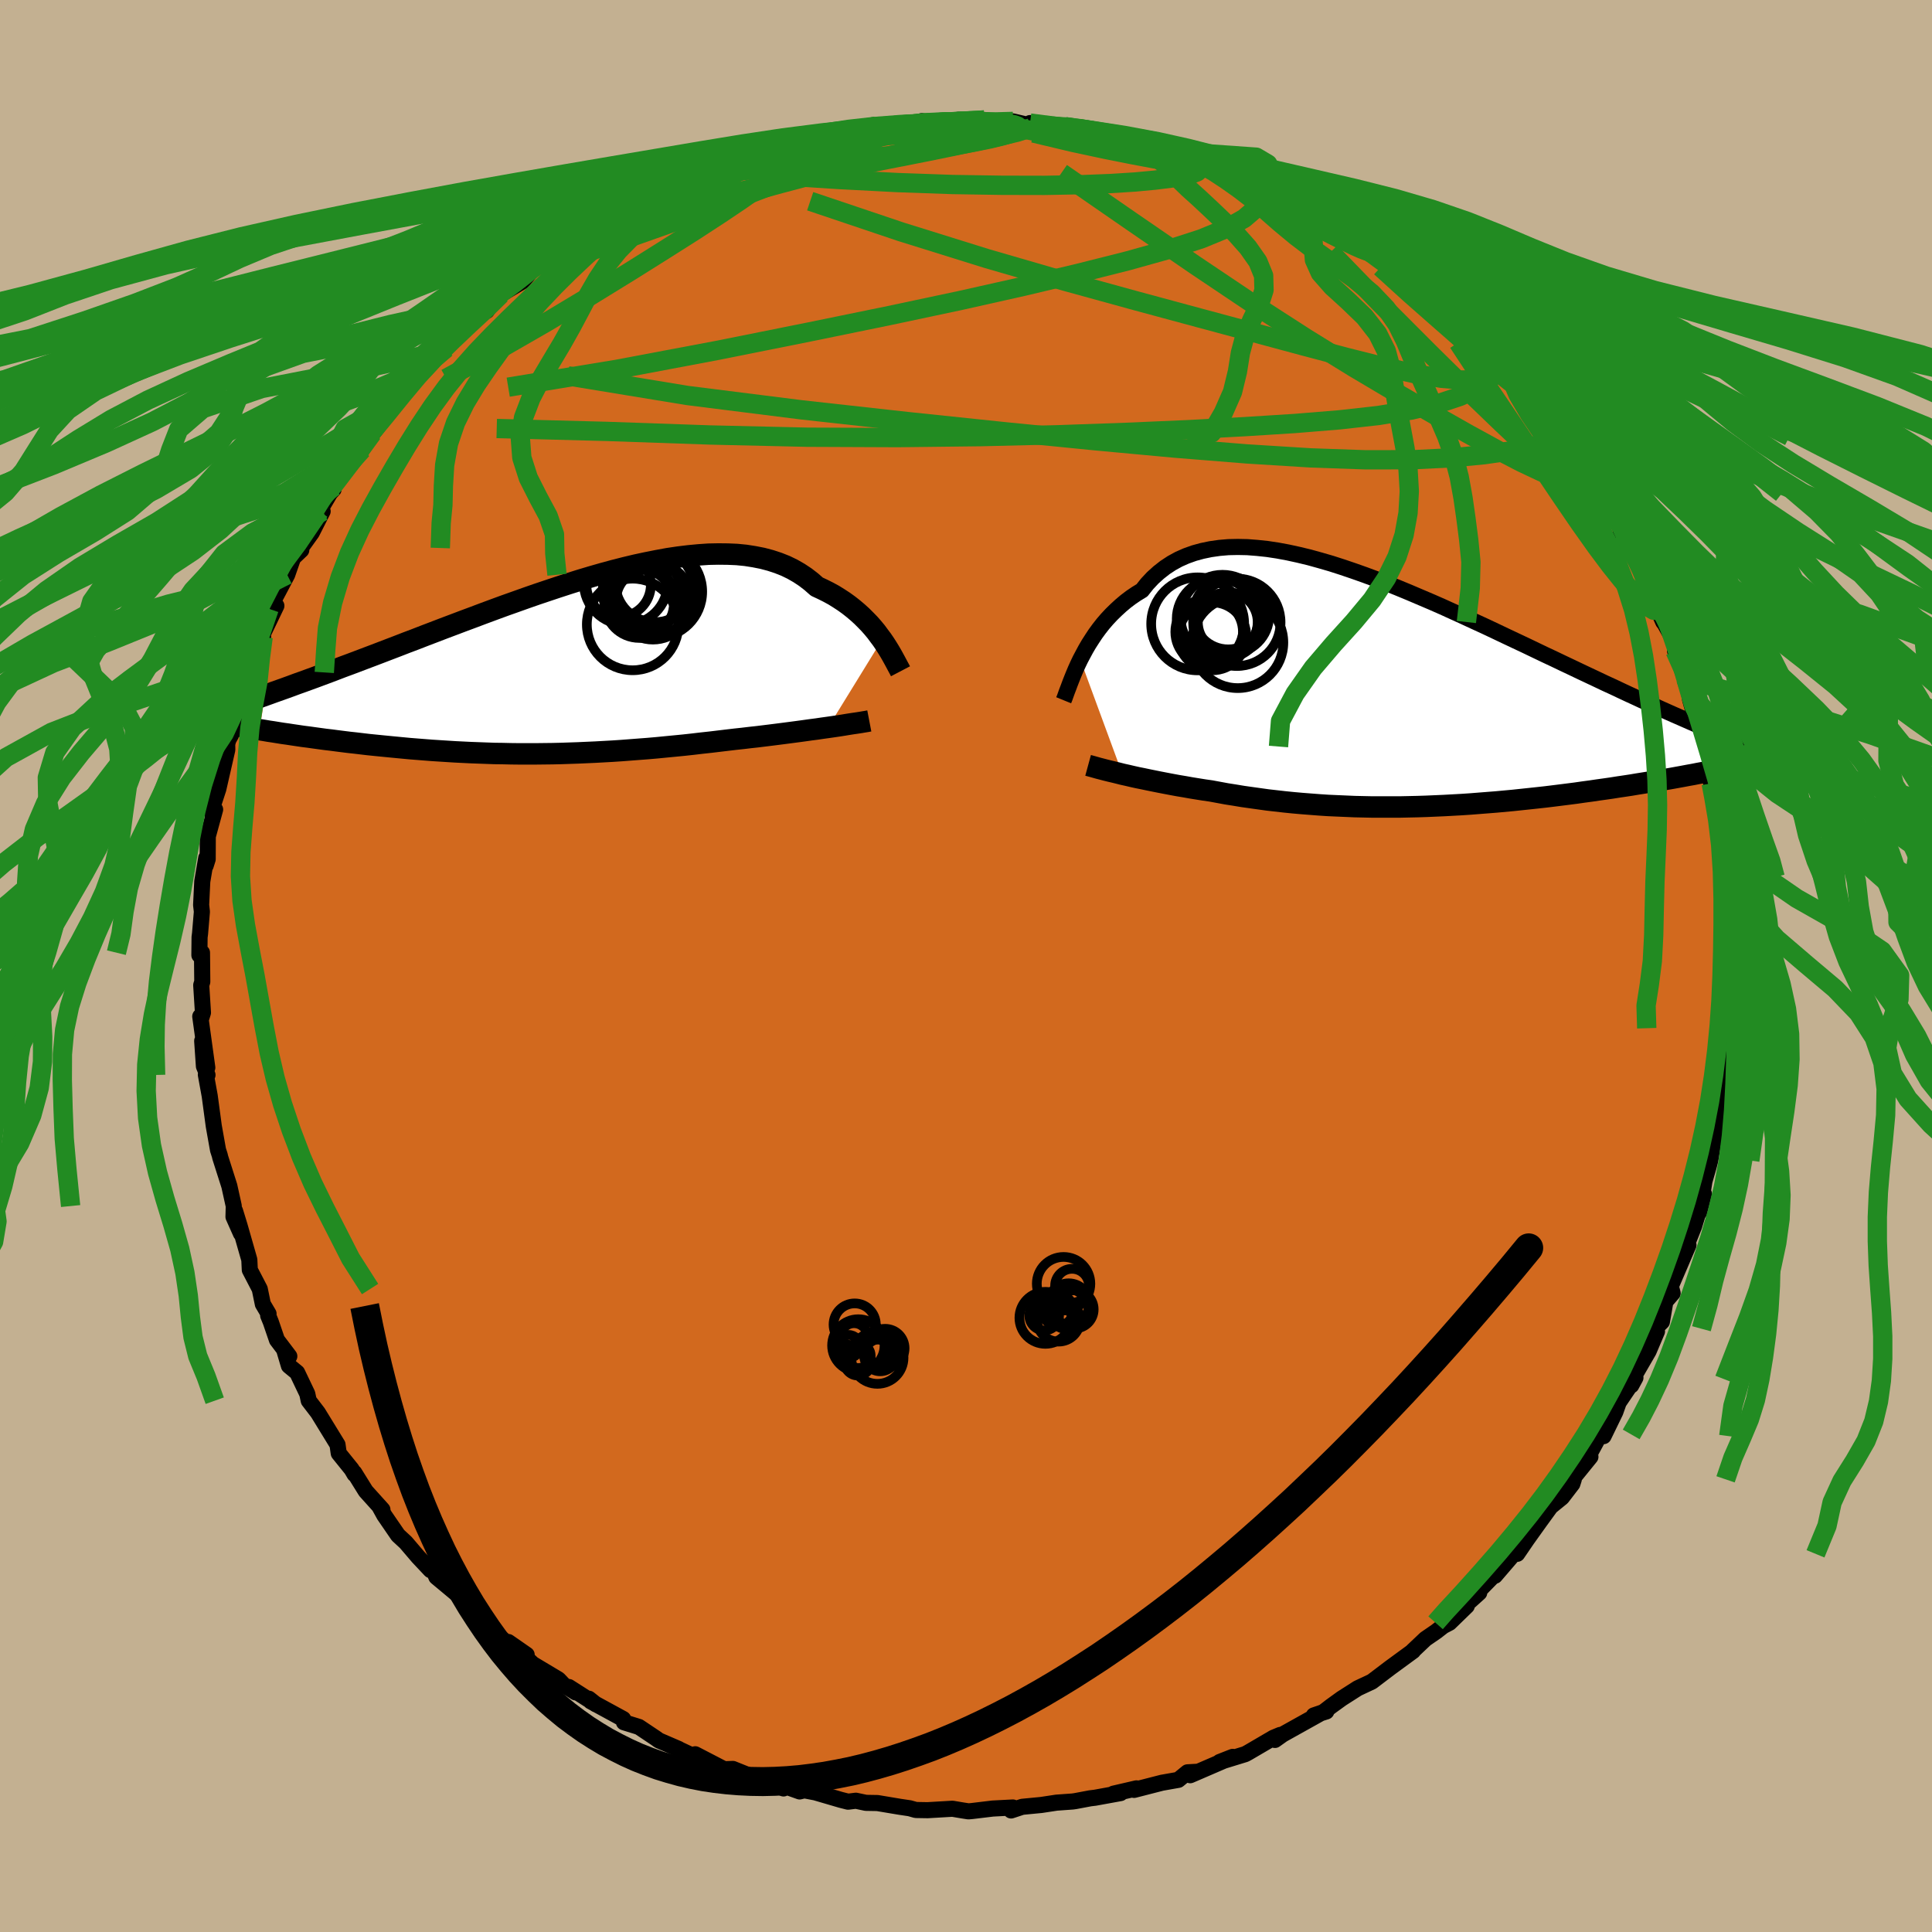 <svg viewBox="-100 -100 200 200" xmlns="http://www.w3.org/2000/svg" width="500" height="500" id="face-svg">
    <defs>
      <clipPath id="leftEyeClipPath">
        <polyline points="34.24,-2.64 33.94,-3.04 33.63,-3.46 33.29,-3.87 32.93,-4.28 32.54,-4.68 32.14,-5.08 31.71,-5.47 31.26,-5.85 30.79,-6.22 30.29,-6.58 29.77,-6.92 29.24,-7.25 28.67,-7.56 28.09,-7.85 27.49,-8.13 26.91,-8.64 26.3,-9.11 25.65,-9.54 24.97,-9.93 24.25,-10.28 23.49,-10.58 22.7,-10.84 21.87,-11.06 21.01,-11.23 20.12,-11.37 19.2,-11.46 18.26,-11.5 17.28,-11.51 16.28,-11.49 15.26,-11.42 14.21,-11.32 13.15,-11.19 12.07,-11.03 10.98,-10.83 9.87,-10.61 8.75,-10.37 7.62,-10.1 6.48,-9.81 5.34,-9.5 4.19,-9.17 3.05,-8.83 1.9,-8.47 0.76,-8.1 -0.38,-7.72 -1.51,-7.34 -2.63,-6.95 -3.75,-6.55 -4.85,-6.16 -5.94,-5.76 -7.02,-5.36 -8.08,-4.96 -9.13,-4.57 -10.16,-4.18 -11.17,-3.8 -12.16,-3.42 -13.13,-3.05 -14.08,-2.68 -15.01,-2.33 -15.91,-1.98 -16.8,-1.64 -17.66,-1.31 -18.5,-0.99 -19.32,-0.68 -20.11,-0.38 -20.88,-0.09 -21.64,0.19 -22.37,0.47 -23.08,0.74 -23.78,1 -24.45,1.25 -25.11,1.49 -25.74,1.72 -26.36,1.94 -26.95,2.16 -27.53,2.37 -28.09,2.57 -28.63,2.76 -29.15,2.95 -29.65,3.13 -30.19,6.68 -29.74,6.75 -29.28,6.83 -28.8,6.9 -28.31,6.98 -27.81,7.06 -27.3,7.13 -26.78,7.21 -26.24,7.29 -25.7,7.37 -25.14,7.44 -24.57,7.52 -23.99,7.6 -23.4,7.68 -22.8,7.75 -22.19,7.83 -21.56,7.91 -20.92,7.99 -20.27,8.06 -19.6,8.14 -18.92,8.22 -18.23,8.29 -17.53,8.36 -16.82,8.43 -16.09,8.5 -15.36,8.57 -14.62,8.64 -13.86,8.7 -13.1,8.76 -12.33,8.82 -11.55,8.87 -10.76,8.92 -9.97,8.97 -9.16,9.01 -8.35,9.05 -7.53,9.08 -6.71,9.11 -5.88,9.14 -5.04,9.15 -4.19,9.17 -3.34,9.18 -2.49,9.18 -1.63,9.18 -0.76,9.17 0.11,9.16 0.99,9.14 1.87,9.11 2.76,9.08 3.65,9.04 4.55,9 5.45,8.95 6.35,8.9 7.26,8.84 8.17,8.77 9.08,8.7 10,8.63 10.92,8.55 11.84,8.46 12.77,8.37 13.69,8.28 14.61,8.18 15.54,8.07 16.46,7.97 17.38,7.86 18.3,7.75 19.06,7.66 19.81,7.58 20.56,7.49 21.3,7.41 22.03,7.32 22.76,7.23 23.47,7.14 24.17,7.05 24.86,6.96 25.54,6.87 26.2,6.78 26.84,6.69 27.46,6.61 28.07,6.52 28.65,6.44" />
      </clipPath>
      <clipPath id="rightEyeClipPath">
        <polyline points="-32.62,-3.22 -32.34,-3.75 -32.05,-4.29 -31.74,-4.82 -31.4,-5.35 -31.05,-5.88 -30.67,-6.4 -30.27,-6.91 -29.84,-7.41 -29.39,-7.89 -28.92,-8.35 -28.43,-8.8 -27.92,-9.23 -27.38,-9.64 -26.82,-10.02 -26.23,-10.38 -25.7,-11.05 -25.12,-11.67 -24.5,-12.23 -23.85,-12.74 -23.15,-13.2 -22.42,-13.6 -21.65,-13.94 -20.84,-14.23 -20,-14.46 -19.13,-14.64 -18.22,-14.77 -17.29,-14.85 -16.32,-14.87 -15.33,-14.85 -14.31,-14.77 -13.27,-14.66 -12.21,-14.5 -11.13,-14.3 -10.03,-14.06 -8.91,-13.79 -7.79,-13.48 -6.65,-13.15 -5.5,-12.78 -4.35,-12.39 -3.19,-11.98 -2.03,-11.55 -0.87,-11.1 0.29,-10.63 1.45,-10.15 2.6,-9.66 3.75,-9.17 4.89,-8.67 6.01,-8.16 7.13,-7.65 8.23,-7.14 9.32,-6.64 10.4,-6.13 11.45,-5.63 12.49,-5.14 13.51,-4.66 14.51,-4.18 15.49,-3.71 16.45,-3.26 17.39,-2.81 18.3,-2.38 19.2,-1.95 20.07,-1.54 20.92,-1.14 21.74,-0.75 22.55,-0.38 23.33,-0.01 24.1,0.35 24.84,0.69 25.57,1.03 26.28,1.35 26.97,1.66 27.63,1.96 28.28,2.25 28.91,2.53 29.53,2.8 30.12,3.06 30.69,3.31 31.24,3.55 31.78,3.78 31.81,8.49 31.32,8.58 30.82,8.68 30.31,8.77 29.78,8.87 29.23,8.97 28.68,9.07 28.11,9.17 27.52,9.27 26.93,9.37 26.32,9.47 25.69,9.57 25.06,9.67 24.41,9.78 23.75,9.88 23.07,9.98 22.38,10.09 21.68,10.19 20.96,10.29 20.22,10.4 19.47,10.5 18.71,10.61 17.93,10.71 17.14,10.81 16.34,10.91 15.52,11.01 14.7,11.1 13.86,11.19 13.01,11.28 12.16,11.37 11.29,11.45 10.42,11.53 9.53,11.6 8.64,11.67 7.75,11.74 6.85,11.8 5.94,11.85 5.03,11.9 4.11,11.94 3.19,11.98 2.27,12.01 1.34,12.03 0.42,12.05 -0.51,12.05 -1.43,12.05 -2.36,12.05 -3.28,12.03 -4.21,12.01 -5.13,11.97 -6.05,11.93 -6.96,11.89 -7.87,11.83 -8.78,11.76 -9.68,11.69 -10.58,11.61 -11.47,11.52 -12.35,11.42 -13.23,11.32 -14.09,11.2 -14.95,11.08 -15.8,10.96 -16.64,10.82 -17.47,10.69 -18.28,10.54 -19.09,10.39 -19.79,10.29 -20.48,10.18 -21.16,10.07 -21.83,9.95 -22.49,9.84 -23.14,9.72 -23.77,9.6 -24.39,9.48 -24.99,9.36 -25.58,9.24 -26.15,9.12 -26.7,9.01 -27.24,8.89 -27.75,8.77 -28.25,8.66" />
      </clipPath>
      <filter id="fuzzy">
        <feTurbulence id="turbulence" baseFrequency="0.05" numOctaves="3" type="noise" result="noise" />
        <feDisplacementMap in="SourceGraphic" in2="noise" scale="2" />
      </filter>
      <linearGradient id="rainbowGradient" x1="0%" y1="0%" x2="100%" y2="0%">
        <stop offset="0%" style="stop-color: [object Object]; stop-opacity: 1" />
        <stop offset="50%" style="stop-color: [object Object]; stop-opacity: 1" />
        <stop offset="100%" style="stop-color: [object Object]; stop-opacity: 1" />
      </linearGradient>
    </defs>
    <rect x="-100" y="-100" width="100%" height="100%" fill="rgb(195, 176, 145)" />
    <polyline id="faceContour" points="79.21,0.69 78.9,2.52 78.95,3.8 79.28,3.49 78.89,4.52 79.19,6.44 78.87,7.53 78.88,7.89 78.8,10.04 78.42,12.41 77.98,14.27 77.61,16.73 77.73,16.06 77.58,16.97 77.04,20.13 76.88,20.76 76.44,22.29 76.07,24.66 75.9,25.5 76.39,23.58 75.37,26.95 74.66,28.73 74.42,29.2 74.79,28.89 72.96,33.15 73.15,33.87 72.4,34.73 72.04,36.83 71.32,37.55 71.53,37.83 70.67,39.86 68.98,42.78 68.87,43.41 69.3,42.62 67.2,45.72 67.79,44.55 67.22,46.16 66,48.67 65.65,48.49 64.59,50.44 64.64,50.81 62.28,53.72 62.92,53.14 62.77,53.61 61.69,55.02 60.52,55.97 59.4,57.51 58.07,59.37 57.06,60.85 57.87,59.5 54.76,63.12 54.99,62.6 54.53,63.2 52.64,65.13 53.13,64.88 50.44,67.3 51.84,66.25 50.05,67.99 49.4,68.33 48.68,68.89 47.56,69.66 46.23,70.92 46.28,70.91 43.89,72.66 42.02,74.08 40.55,74.77 38.89,75.83 37.77,76.64 36.98,77.25 36.01,77.58 37.3,77.17 36.85,77.28 32.78,79.55 31.98,80.12 32.53,79.6 31.83,79.89 29.18,81.44 28.9,81.59 26.26,82.4 27.61,81.87 23.21,83.77 24,83.41 22.93,83.47 21.98,84.25 20.28,84.55 17.4,85.29 17.65,85.13 15.27,85.68 16,85.62 13.36,86.1 12.86,86.16 11.32,86.45 11.04,86.49 9.37,86.61 7.79,86.85 5.82,87.04 4.67,87.42 4.85,87.11 2.77,87.22 0.6,87.48 0.25,87.51 -0.33,87.42 -1.4,87.24 -3.97,87.39 -5.19,87.37 -5.83,87.19 -6.84,87.04 -9.17,86.65 -10.36,86.63 -11.4,86.41 -12.21,86.51 -12.96,86.32 -15.59,85.55 -16.74,85.33 -17.22,85.45 -19.69,84.57 -18.89,85.14 -20.27,84.46 -21.34,84.25 -21.89,84.02 -24.13,83.12 -25.04,83.15 -28.03,81.6 -28.19,81.8 -30.17,80.87 -29.75,81.05 -31.79,80.17 -32.14,79.92 -33.86,78.77 -35.41,78.29 -35.49,77.95 -38.85,76.12 -39.04,75.85 -38.31,76.43 -41.11,74.64 -40.4,75.2 -41.65,74.42 -42.19,73.85 -44.85,72.26 -45.84,71.33 -45.48,71.3 -47.38,69.98 -47.59,70.01 -49.51,68.45 -51.13,67.03 -51.5,66.61 -51.93,65.67 -53.64,64.24 -54.83,63.25 -55.07,62.68 -55.43,62.54 -56.71,61.18 -57.99,59.68 -58.8,58.93 -60.22,56.86 -60.75,55.9 -60.41,56.28 -62.14,54.36 -63.32,52.46 -63.3,52.61 -63.6,52.1 -64.93,50.45 -64.95,50.34 -65.06,49.55 -67.09,46.24 -68.04,45 -68.19,44.29 -69.24,42.09 -70.09,41.39 -70.56,39.81 -70.05,40.4 -71.33,38.71 -71.97,36.84 -72.24,36.18 -72.2,36 -72.79,35 -73.11,33.44 -74.14,31.46 -74.19,30.41 -75.2,26.88 -75.67,25.35 -75.06,27.69 -75.83,25.96 -75.8,24.85 -76.26,22.77 -77.2,19.82 -77.25,19.6 -77.43,19.04 -77.87,16.57 -78.29,13.45 -78.69,11.25 -78.52,11.28 -78.89,10.38 -79.07,7.75 -78.54,10.52 -79.27,5.22 -79.17,5.41 -78.99,4.83 -79.17,1.98 -79.06,1.63 -79.09,-1.38 -79.36,-1.12 -79.34,-2.98 -79.29,-3.37 -79.1,-5.62 -79.18,-6.32 -79.06,-8.76 -78.65,-11.18 -78.71,-10.39 -78.5,-11.06 -78.49,-13.42 -77.73,-16.2 -78.05,-15.83 -77.88,-16.85 -77.4,-18.32 -76.47,-22.39 -76.48,-22.99 -76.36,-23.42 -76.08,-23.93 -75.49,-26.28 -75.52,-26.9 -74.67,-29.87 -74.56,-29.31 -74.51,-30.39 -73.9,-31.88 -73.08,-33.42 -72.76,-34.06 -73.01,-33.92 -71.39,-37.29 -72.14,-36.97 -70.27,-40.5 -69.66,-42.25 -68.81,-43.06 -68.86,-43.27 -67.72,-44.86 -66.6,-47.07 -67.01,-46.63 -66.94,-47.07 -65.82,-48.97 -65.47,-49.34 -65.45,-49.61 -63.95,-51.78 -62.52,-53.46 -61.45,-55.16 -61.34,-55.24 -59.38,-57.81 -59.64,-58.2 -58.62,-58.81 -58.47,-58.96 -57.81,-60.2 -55.46,-62.27 -54.21,-63.96 -54.3,-63.61 -53.82,-63.95 -54.04,-64.32 -51.28,-66.71 -50.84,-67.33 -49.61,-67.82 -48.88,-68.95 -48.15,-69.53 -45.93,-70.86 -45.26,-71.62 -44.55,-72.73 -43.34,-73.13 -43.69,-72.98 -41.69,-74.19 -40.46,-75.44 -38.09,-76.53 -38.16,-76.61 -37.21,-77.32 -37.37,-77.12 -35.53,-78.1 -32.7,-79.63 -32.1,-80.15 -32.03,-79.91 -29.28,-81.46 -28.03,-81.74 -28.78,-81.59 -26.93,-82.48 -26.63,-82.56 -24.5,-83.34 -24.89,-82.88 -23.43,-83.41 -21.06,-84.24 -18.07,-85.24 -17.71,-85.29 -17.17,-85.26 -14.67,-86.05 -13.13,-86.2 -12.05,-86.35 -11.83,-86.41 -9.78,-86.7 -9.3,-86.94 -7,-87.12 -6.98,-86.94 -5.73,-87.13 -4.57,-87.46 -3,-87.19 -0.78,-87.6 -1.87,-87.4 0.9,-87.29 1.9,-87.58 3.26,-87.36 4.06,-87.18 4.87,-87.43 6.2,-87.12 6.77,-87.06 6.63,-87.26 10.27,-86.89 11.3,-86.48 11.61,-86.71 12.55,-86.24 14.2,-86.09 17.17,-85.34 16.71,-85.24 17.12,-85.5 19.3,-84.53 20.92,-84.37 22.73,-83.76 23.87,-83.6 23.87,-83.4 24.12,-83.36 27.38,-82.07 27.63,-82.11 29.18,-81.11 28.13,-81.49 30.46,-80.61 32.36,-79.9 32.03,-79.81 34.47,-78.52 35.06,-78.16 38.19,-76.45 38.12,-76.57 40,-75.41 39.73,-75.46 40.59,-74.64 41.66,-74.1 44.69,-72.13 44.65,-72 45.16,-71.81 47.82,-69.9 47.22,-70.18 48.34,-68.93 48.05,-69.42 49.15,-68.45 50.99,-66.66 52.59,-65.38 52.29,-65.71 53.12,-64.71 55.63,-62.01 54.96,-62.84 56.86,-61.25 58.76,-58.35 57.59,-59.84 58.48,-59 60.43,-56.33 62.31,-53.71 61.41,-54.82 62.14,-54.09 63.38,-51.98 63.64,-51.79 64.04,-51.56 65.63,-48.94 66.7,-46.92 67.73,-45.72 67.72,-45.47 67.83,-44.67 69.43,-42.07 69.25,-42.74 70.42,-40.21 70.5,-39.77 70.19,-40.02 72.18,-35.61 72.31,-35.46 73.32,-33.63 73.51,-33.14 73.58,-33.03 73.4,-32.61 74.52,-29.73 74.84,-28.34 74.96,-27.57 75.65,-25.12 76.62,-22.17 76.36,-22.72 76.96,-20.48 77.14,-18.91 76.79,-20.48 77.39,-17.94 77.87,-15.12 77.88,-15.3 78.19,-12.4 78.54,-12.51 78.47,-10.84 78.86,-9.58 78.53,-9.2 78.68,-7.14 79.06,-4.62 79.19,-2.56 78.91,-2.3 78.99,-0.57 79.21,0.69 78.9,2.52" fill="rgb(210, 105, 30)" stroke="black" stroke-width="1.667" stroke-linejoin="round" filter="url(#fuzzy)" />
    <g transform="translate(44.45 -28.51)">
      <polyline id="rightCountour" points="-32.62,-3.22 -32.34,-3.75 -32.05,-4.29 -31.74,-4.82 -31.4,-5.35 -31.05,-5.88 -30.67,-6.4 -30.27,-6.91 -29.84,-7.41 -29.39,-7.89 -28.92,-8.35 -28.43,-8.8 -27.92,-9.23 -27.38,-9.64 -26.82,-10.02 -26.23,-10.38 -25.7,-11.05 -25.12,-11.67 -24.5,-12.23 -23.85,-12.74 -23.15,-13.2 -22.42,-13.6 -21.65,-13.94 -20.84,-14.23 -20,-14.46 -19.13,-14.64 -18.22,-14.77 -17.29,-14.85 -16.32,-14.87 -15.33,-14.85 -14.31,-14.77 -13.27,-14.66 -12.21,-14.5 -11.13,-14.3 -10.03,-14.06 -8.91,-13.79 -7.79,-13.48 -6.65,-13.15 -5.5,-12.78 -4.35,-12.39 -3.19,-11.98 -2.03,-11.55 -0.87,-11.1 0.29,-10.63 1.45,-10.15 2.6,-9.66 3.75,-9.17 4.89,-8.67 6.01,-8.16 7.13,-7.65 8.23,-7.14 9.32,-6.64 10.4,-6.13 11.45,-5.63 12.49,-5.14 13.51,-4.66 14.51,-4.18 15.49,-3.71 16.45,-3.26 17.39,-2.81 18.3,-2.38 19.2,-1.95 20.07,-1.54 20.92,-1.14 21.74,-0.75 22.55,-0.38 23.33,-0.01 24.1,0.35 24.84,0.69 25.57,1.03 26.28,1.35 26.97,1.66 27.63,1.96 28.28,2.25 28.91,2.53 29.53,2.8 30.12,3.06 30.69,3.31 31.24,3.55 31.78,3.78 31.81,8.49 31.32,8.58 30.82,8.68 30.31,8.77 29.78,8.87 29.23,8.97 28.68,9.07 28.11,9.17 27.52,9.27 26.93,9.37 26.32,9.47 25.69,9.57 25.06,9.67 24.41,9.78 23.75,9.88 23.07,9.98 22.38,10.09 21.68,10.19 20.96,10.29 20.22,10.4 19.47,10.5 18.71,10.61 17.93,10.71 17.14,10.81 16.34,10.91 15.52,11.01 14.7,11.1 13.86,11.19 13.01,11.28 12.16,11.37 11.29,11.45 10.42,11.53 9.53,11.6 8.64,11.67 7.75,11.74 6.85,11.8 5.94,11.85 5.03,11.9 4.11,11.94 3.19,11.98 2.27,12.01 1.34,12.03 0.42,12.05 -0.51,12.05 -1.43,12.05 -2.36,12.05 -3.28,12.03 -4.21,12.01 -5.13,11.97 -6.05,11.93 -6.96,11.89 -7.87,11.83 -8.78,11.76 -9.68,11.69 -10.58,11.61 -11.47,11.52 -12.35,11.42 -13.23,11.32 -14.09,11.2 -14.95,11.08 -15.8,10.96 -16.64,10.82 -17.47,10.69 -18.28,10.54 -19.09,10.39 -19.79,10.29 -20.48,10.18 -21.16,10.07 -21.83,9.95 -22.49,9.84 -23.14,9.72 -23.77,9.6 -24.39,9.48 -24.99,9.36 -25.58,9.24 -26.15,9.12 -26.7,9.01 -27.24,8.89 -27.75,8.77 -28.25,8.66" fill="white" stroke="white" stroke-width="0" stroke-linejoin="round" filter="url(#fuzzy)" />
    </g>
    <g transform="translate(-42.93 -31.14)">
      <polyline id="leftCountour" points="34.24,-2.64 33.94,-3.04 33.63,-3.46 33.29,-3.87 32.93,-4.28 32.54,-4.68 32.14,-5.08 31.71,-5.47 31.26,-5.85 30.79,-6.22 30.29,-6.58 29.77,-6.92 29.24,-7.25 28.67,-7.56 28.09,-7.85 27.49,-8.13 26.91,-8.64 26.3,-9.11 25.65,-9.54 24.97,-9.93 24.25,-10.28 23.49,-10.58 22.7,-10.84 21.87,-11.06 21.01,-11.23 20.12,-11.37 19.2,-11.46 18.26,-11.5 17.28,-11.51 16.28,-11.49 15.26,-11.42 14.21,-11.32 13.15,-11.19 12.07,-11.03 10.98,-10.83 9.87,-10.61 8.75,-10.37 7.62,-10.1 6.48,-9.81 5.34,-9.5 4.19,-9.17 3.05,-8.83 1.9,-8.47 0.76,-8.1 -0.38,-7.72 -1.51,-7.34 -2.63,-6.95 -3.75,-6.55 -4.85,-6.16 -5.94,-5.76 -7.02,-5.36 -8.08,-4.96 -9.13,-4.57 -10.16,-4.18 -11.17,-3.8 -12.16,-3.42 -13.13,-3.05 -14.08,-2.68 -15.01,-2.33 -15.91,-1.98 -16.8,-1.64 -17.66,-1.31 -18.5,-0.99 -19.32,-0.68 -20.11,-0.38 -20.88,-0.09 -21.64,0.19 -22.37,0.47 -23.08,0.74 -23.78,1 -24.45,1.25 -25.11,1.49 -25.74,1.72 -26.36,1.94 -26.95,2.16 -27.53,2.37 -28.09,2.57 -28.63,2.76 -29.15,2.95 -29.65,3.13 -30.19,6.68 -29.74,6.75 -29.28,6.83 -28.8,6.9 -28.31,6.98 -27.81,7.06 -27.3,7.13 -26.78,7.21 -26.24,7.29 -25.7,7.37 -25.14,7.44 -24.57,7.52 -23.99,7.6 -23.4,7.68 -22.8,7.75 -22.19,7.83 -21.56,7.91 -20.92,7.99 -20.27,8.06 -19.6,8.14 -18.92,8.22 -18.23,8.29 -17.53,8.36 -16.82,8.43 -16.09,8.5 -15.36,8.57 -14.62,8.64 -13.86,8.7 -13.1,8.76 -12.33,8.82 -11.55,8.87 -10.76,8.92 -9.97,8.97 -9.16,9.01 -8.35,9.05 -7.53,9.08 -6.71,9.11 -5.88,9.14 -5.04,9.15 -4.19,9.17 -3.34,9.18 -2.49,9.18 -1.63,9.18 -0.76,9.17 0.11,9.16 0.99,9.14 1.87,9.11 2.76,9.08 3.65,9.04 4.55,9 5.45,8.95 6.35,8.9 7.26,8.84 8.17,8.77 9.08,8.7 10,8.63 10.92,8.55 11.84,8.46 12.77,8.37 13.69,8.28 14.61,8.18 15.54,8.07 16.46,7.97 17.38,7.86 18.3,7.75 19.06,7.66 19.81,7.58 20.56,7.49 21.3,7.41 22.03,7.32 22.76,7.23 23.47,7.14 24.17,7.05 24.86,6.96 25.54,6.87 26.2,6.78 26.84,6.69 27.46,6.61 28.07,6.52 28.65,6.44" fill="white" stroke="white" stroke-width="0" stroke-linejoin="round" filter="url(#fuzzy)" />
    </g>
    <g transform="translate(44.45 -28.51)">
      <polyline id="rightUpper" points="-34.34,1 -34.23,0.73 -34.12,0.42 -33.99,0.06 -33.84,-0.33 -33.68,-0.76 -33.5,-1.22 -33.31,-1.69 -33.1,-2.19 -32.87,-2.7 -32.62,-3.22 -32.34,-3.75 -32.05,-4.29 -31.74,-4.82 -31.4,-5.35 -31.05,-5.88 -30.67,-6.4 -30.27,-6.91 -29.84,-7.41 -29.39,-7.89 -28.92,-8.35 -28.43,-8.8 -27.92,-9.23 -27.38,-9.64 -26.82,-10.02 -26.23,-10.38 -25.7,-11.05 -25.12,-11.67 -24.5,-12.23 -23.85,-12.74 -23.15,-13.2 -22.42,-13.6 -21.65,-13.94 -20.84,-14.23 -20,-14.46 -19.13,-14.64 -18.22,-14.77 -17.29,-14.85 -16.32,-14.87 -15.33,-14.85 -14.31,-14.77 -13.27,-14.66 -12.21,-14.5 -11.13,-14.3 -10.03,-14.06 -8.91,-13.79 -7.79,-13.48 -6.65,-13.15 -5.5,-12.78 -4.35,-12.39 -3.19,-11.98 -2.03,-11.55 -0.87,-11.1 0.29,-10.63 1.45,-10.15 2.6,-9.66 3.75,-9.17 4.89,-8.67 6.01,-8.16 7.13,-7.65 8.23,-7.14 9.32,-6.64 10.4,-6.13 11.45,-5.63 12.49,-5.14 13.51,-4.66 14.51,-4.18 15.49,-3.71 16.45,-3.26 17.39,-2.81 18.3,-2.38 19.2,-1.95 20.07,-1.54 20.92,-1.14 21.74,-0.75 22.55,-0.38 23.33,-0.01 24.1,0.35 24.84,0.69 25.57,1.03 26.28,1.35 26.97,1.66 27.63,1.96 28.28,2.25 28.91,2.53 29.53,2.8 30.12,3.06 30.69,3.31 31.24,3.55 31.78,3.78 32.3,4 32.8,4.21 33.28,4.42 33.74,4.61 34.19,4.8 34.62,4.98 35.04,5.15 35.43,5.32 35.82,5.47 36.18,5.62" fill="none" stroke="black" stroke-width="1.667" stroke-linejoin="round" filter="url(#fuzzy)" />
      <polyline id="rightLower" points="-31.81,7.74 -31.59,7.8 -31.33,7.87 -31.05,7.95 -30.73,8.04 -30.38,8.13 -30,8.23 -29.6,8.33 -29.17,8.43 -28.72,8.54 -28.25,8.66 -27.75,8.77 -27.24,8.89 -26.7,9.01 -26.15,9.12 -25.58,9.24 -24.99,9.36 -24.39,9.48 -23.77,9.6 -23.14,9.72 -22.49,9.84 -21.83,9.95 -21.16,10.07 -20.48,10.18 -19.79,10.29 -19.09,10.39 -18.28,10.54 -17.47,10.69 -16.64,10.82 -15.8,10.96 -14.95,11.08 -14.09,11.2 -13.23,11.32 -12.35,11.42 -11.47,11.52 -10.58,11.61 -9.68,11.69 -8.78,11.76 -7.87,11.83 -6.96,11.89 -6.05,11.93 -5.13,11.97 -4.21,12.01 -3.28,12.03 -2.36,12.05 -1.43,12.05 -0.51,12.05 0.42,12.05 1.34,12.03 2.27,12.01 3.19,11.98 4.11,11.94 5.03,11.9 5.94,11.85 6.85,11.8 7.75,11.74 8.64,11.67 9.53,11.6 10.42,11.53 11.29,11.45 12.16,11.37 13.01,11.28 13.86,11.19 14.7,11.1 15.52,11.01 16.34,10.91 17.14,10.81 17.93,10.71 18.71,10.61 19.47,10.5 20.22,10.4 20.96,10.29 21.68,10.19 22.38,10.09 23.07,9.98 23.75,9.88 24.41,9.78 25.06,9.67 25.69,9.57 26.32,9.47 26.93,9.37 27.52,9.27 28.11,9.17 28.68,9.07 29.23,8.97 29.78,8.87 30.31,8.77 30.82,8.68 31.32,8.58 31.81,8.49 32.28,8.39 32.74,8.3 33.19,8.21 33.62,8.13 34.03,8.04 34.44,7.95 34.83,7.87 35.2,7.79 35.57,7.71 35.92,7.63" fill="none" stroke="black" stroke-width="2.222" stroke-linejoin="round" filter="url(#fuzzy)" />
      <circle r="4.352" cx="-17.897" cy="-7.637" stroke="black" fill="none" stroke-width="1.0" filter="url(#fuzzy)" clip-path="url(#rightEyeClipPath)" /><circle r="4.812" cx="-20.467" cy="-6.907" stroke="black" fill="none" stroke-width="1.0" filter="url(#fuzzy)" clip-path="url(#rightEyeClipPath)" /><circle r="4.224" cx="-18.412" cy="-7.407" stroke="black" fill="none" stroke-width="1.0" filter="url(#fuzzy)" clip-path="url(#rightEyeClipPath)" /><circle r="3.93" cx="-16.997" cy="-7.777" stroke="black" fill="none" stroke-width="1.0" filter="url(#fuzzy)" clip-path="url(#rightEyeClipPath)" /><circle r="3.516" cx="-18.947" cy="-5.617" stroke="black" fill="none" stroke-width="1.0" filter="url(#fuzzy)" clip-path="url(#rightEyeClipPath)" /><circle r="3.63" cx="-17.307" cy="-7.897" stroke="black" fill="none" stroke-width="1.0" filter="url(#fuzzy)" clip-path="url(#rightEyeClipPath)" /><circle r="3.096" cx="-17.352" cy="-7.087" stroke="black" fill="none" stroke-width="1.0" filter="url(#fuzzy)" clip-path="url(#rightEyeClipPath)" /><circle r="4.524" cx="-16.412" cy="-7.067" stroke="black" fill="none" stroke-width="1.0" filter="url(#fuzzy)" clip-path="url(#rightEyeClipPath)" /><circle r="3.5" cx="-19.282" cy="-6.077" stroke="black" fill="none" stroke-width="1.0" filter="url(#fuzzy)" clip-path="url(#rightEyeClipPath)" /><circle r="4.718" cx="-16.317" cy="-4.977" stroke="black" fill="none" stroke-width="1.0" filter="url(#fuzzy)" clip-path="url(#rightEyeClipPath)" />
      </g>
    <g transform="translate(-42.93 -31.14)">
      <polyline id="leftUpper" points="36.15,0.63 36.04,0.42 35.91,0.18 35.76,-0.1 35.6,-0.4 35.42,-0.73 35.22,-1.09 35.01,-1.45 34.77,-1.84 34.52,-2.23 34.24,-2.64 33.94,-3.04 33.63,-3.46 33.29,-3.87 32.93,-4.28 32.54,-4.68 32.14,-5.08 31.71,-5.47 31.26,-5.85 30.79,-6.22 30.29,-6.58 29.77,-6.92 29.24,-7.25 28.67,-7.56 28.09,-7.85 27.49,-8.13 26.91,-8.64 26.3,-9.11 25.65,-9.54 24.97,-9.93 24.25,-10.28 23.49,-10.58 22.7,-10.84 21.87,-11.06 21.01,-11.23 20.12,-11.37 19.2,-11.46 18.26,-11.5 17.28,-11.51 16.28,-11.49 15.26,-11.42 14.21,-11.32 13.15,-11.19 12.07,-11.03 10.98,-10.83 9.87,-10.61 8.75,-10.37 7.62,-10.1 6.48,-9.81 5.34,-9.5 4.19,-9.17 3.05,-8.83 1.9,-8.47 0.76,-8.1 -0.38,-7.72 -1.51,-7.34 -2.63,-6.95 -3.75,-6.55 -4.85,-6.16 -5.94,-5.76 -7.02,-5.36 -8.08,-4.96 -9.13,-4.57 -10.16,-4.18 -11.17,-3.8 -12.16,-3.42 -13.13,-3.05 -14.08,-2.68 -15.01,-2.33 -15.91,-1.98 -16.8,-1.64 -17.66,-1.31 -18.5,-0.99 -19.32,-0.68 -20.11,-0.38 -20.88,-0.09 -21.64,0.19 -22.37,0.47 -23.08,0.74 -23.78,1 -24.45,1.25 -25.11,1.49 -25.74,1.72 -26.36,1.94 -26.95,2.16 -27.53,2.37 -28.09,2.57 -28.63,2.76 -29.15,2.95 -29.65,3.13 -30.13,3.3 -30.59,3.46 -31.04,3.62 -31.47,3.77 -31.88,3.92 -32.28,4.06 -32.65,4.19 -33.02,4.32 -33.36,4.44 -33.69,4.56" fill="none" stroke="black" stroke-width="2.222" stroke-linejoin="round" filter="url(#fuzzy)" />
      <polyline id="leftLower" points="32.92,5.77 32.66,5.82 32.35,5.87 32,5.93 31.61,5.99 31.19,6.05 30.74,6.12 30.26,6.2 29.75,6.28 29.21,6.36 28.65,6.44 28.07,6.52 27.46,6.61 26.84,6.69 26.2,6.78 25.54,6.87 24.86,6.96 24.17,7.05 23.47,7.14 22.76,7.23 22.03,7.32 21.3,7.41 20.56,7.49 19.81,7.58 19.06,7.66 18.3,7.75 17.38,7.86 16.46,7.97 15.54,8.07 14.61,8.18 13.69,8.28 12.77,8.37 11.84,8.46 10.92,8.55 10,8.63 9.08,8.7 8.17,8.77 7.26,8.84 6.35,8.9 5.45,8.95 4.55,9 3.65,9.04 2.76,9.08 1.87,9.11 0.99,9.14 0.11,9.16 -0.76,9.17 -1.63,9.18 -2.49,9.18 -3.34,9.18 -4.19,9.17 -5.04,9.15 -5.88,9.14 -6.71,9.11 -7.53,9.08 -8.35,9.05 -9.16,9.01 -9.97,8.97 -10.76,8.92 -11.55,8.87 -12.33,8.82 -13.1,8.76 -13.86,8.7 -14.62,8.64 -15.36,8.57 -16.09,8.5 -16.82,8.43 -17.53,8.36 -18.23,8.29 -18.92,8.22 -19.6,8.14 -20.27,8.06 -20.92,7.99 -21.56,7.91 -22.19,7.83 -22.8,7.75 -23.4,7.68 -23.99,7.6 -24.57,7.52 -25.14,7.44 -25.7,7.37 -26.24,7.29 -26.78,7.21 -27.3,7.13 -27.81,7.06 -28.31,6.98 -28.8,6.9 -29.28,6.83 -29.74,6.75 -30.19,6.68 -30.63,6.6 -31.05,6.53 -31.47,6.46 -31.87,6.39 -32.25,6.32 -32.63,6.25 -32.99,6.19 -33.34,6.12 -33.68,6.05 -34.01,5.99" fill="none" stroke="black" stroke-width="2.222" stroke-linejoin="round" filter="url(#fuzzy)" />
      <circle r="4.76" cx="10.087" cy="-7.662" stroke="black" fill="none" stroke-width="1.0" filter="url(#fuzzy)" clip-path="url(#leftEyeClipPath)" /><circle r="4.744" cx="10.877" cy="-7.612" stroke="black" fill="none" stroke-width="1.0" filter="url(#fuzzy)" clip-path="url(#leftEyeClipPath)" /><circle r="4.344" cx="7.712" cy="-8.532" stroke="black" fill="none" stroke-width="1.0" filter="url(#fuzzy)" clip-path="url(#leftEyeClipPath)" /><circle r="4.742" cx="8.422" cy="-4.217" stroke="black" fill="none" stroke-width="1.0" filter="url(#fuzzy)" clip-path="url(#leftEyeClipPath)" /><circle r="3.982" cx="10.522" cy="-6.632" stroke="black" fill="none" stroke-width="1.0" filter="url(#fuzzy)" clip-path="url(#leftEyeClipPath)" /><circle r="3.702" cx="9.852" cy="-7.367" stroke="black" fill="none" stroke-width="1.0" filter="url(#fuzzy)" clip-path="url(#leftEyeClipPath)" /><circle r="4.084" cx="10.712" cy="-8.532" stroke="black" fill="none" stroke-width="1.0" filter="url(#fuzzy)" clip-path="url(#leftEyeClipPath)" /><circle r="3.582" cx="9.112" cy="-6.402" stroke="black" fill="none" stroke-width="1.0" filter="url(#fuzzy)" clip-path="url(#leftEyeClipPath)" /><circle r="3.118" cx="9.832" cy="-6.752" stroke="black" fill="none" stroke-width="1.0" filter="url(#fuzzy)" clip-path="url(#leftEyeClipPath)" /><circle r="3.34" cx="6.967" cy="-8.327" stroke="black" fill="none" stroke-width="1.0" filter="url(#fuzzy)" clip-path="url(#leftEyeClipPath)" />
    </g>
    <g id="hairs">
      <polyline points="47.82,-69.9 47.8,-69.69 48.37,-69.01 49.31,-68.05 50.53,-66.85 51.89,-65.5 53.27,-64.13 54.56,-62.81 55.74,-61.58 56.77,-60.49 57.59,-59.65 58.1,-59.16 58.27,-59.04 58.17,-59.22 57.87,-59.67" fill="none" stroke="rgb(34, 139, 34)" stroke-width="2" stroke-linejoin="round" filter="url(#fuzzy)" /><polyline points="53.12,-64.71 54.53,-63.15 55.05,-62.35 55.17,-61.7 54.85,-61.21 54.09,-60.88 52.93,-60.69 51.32,-60.66 49.21,-60.84 46.55,-61.29 43.3,-62.02 39.45,-62.99 34.99,-64.17 29.91,-65.54 24.15,-67.09 17.64,-68.85 10.3,-70.87 2.13,-73.24 -6.72,-76 -16.13,-79.17" fill="none" stroke="rgb(34, 139, 34)" stroke-width="2" stroke-linejoin="round" filter="url(#fuzzy)" /><polyline points="6.63,-87.26 9.23,-86.93 10.78,-86.67 12.03,-86.43 13.28,-86.17 14.55,-85.89 15.76,-85.6 16.86,-85.33 17.85,-85.09 18.71,-84.86 19.42,-84.66 19.91,-84.51 20.15,-84.41 20.1,-84.35 19.76,-84.35 19.11,-84.4 18.15,-84.5 16.86,-84.66 15.25,-84.9 13.35,-85.22 11.15,-85.61 8.59,-86.1 5.56,-86.73" fill="none" stroke="rgb(34, 139, 34)" stroke-width="2" stroke-linejoin="round" filter="url(#fuzzy)" /><polyline points="64.04,-51.56 65.28,-49.45 66.04,-48.07 66.33,-47.34 66.24,-47.07 65.81,-47.17 65.07,-47.62 63.96,-48.45 62.48,-49.7 60.59,-51.38 58.28,-53.52 55.48,-56.16 52.08,-59.43 47.99,-63.46 43.15,-68.31 37.73,-73.9" fill="none" stroke="rgb(34, 139, 34)" stroke-width="2" stroke-linejoin="round" filter="url(#fuzzy)" /><polyline points="30.46,-80.61 31.77,-80.03 32.93,-79.39 34.25,-78.63 35.64,-77.84 36.95,-77.1 38.08,-76.43 39.03,-75.85 39.83,-75.33 40.5,-74.88 41.04,-74.49 41.41,-74.2 41.55,-74.04 41.41,-74.04 40.97,-74.21 40.22,-74.54 39.18,-75.05 37.88,-75.7 36.33,-76.51 34.48,-77.49 32.23,-78.69 29.52,-80.16 26.58,-81.84" fill="none" stroke="rgb(34, 139, 34)" stroke-width="2" stroke-linejoin="round" filter="url(#fuzzy)" /><polyline points="-32.1,-80.15 -31.18,-80.41 -29.64,-80.98 -28.08,-81.49 -26.51,-81.95 -24.84,-82.37 -23.02,-82.8 -21.06,-83.22 -18.95,-83.67 -16.73,-84.15 -14.46,-84.64 -12.23,-85.12 -10.1,-85.57 -8.13,-85.97 -6.34,-86.3 -4.77,-86.58 -3.45,-86.82 -2.44,-87.01 -1.78,-87.16 -1.5,-87.29 -1.44,-87.41" fill="none" stroke="rgb(34, 139, 34)" stroke-width="2" stroke-linejoin="round" filter="url(#fuzzy)" /><polyline points="60.43,-56.33 61.17,-54.95 60.79,-54.48 59.83,-54.11 58.35,-53.71 56.3,-53.31 53.65,-52.93 50.33,-52.61 46.27,-52.41 41.41,-52.4 35.68,-52.6 29.09,-53.01 21.63,-53.61 13.3,-54.38 4.07,-55.3 -6.07,-56.36 -17.08,-57.58 -28.84,-59.06 -41.22,-61.09" fill="none" stroke="rgb(34, 139, 34)" stroke-width="2" stroke-linejoin="round" filter="url(#fuzzy)" /><polyline points="28.13,-81.49 29.82,-80.72 30.52,-80.02 30.5,-79.25 29.94,-78.37 28.8,-77.39 26.97,-76.35 24.37,-75.28 20.94,-74.17 16.71,-72.99 11.71,-71.73 5.99,-70.37 -0.52,-68.91 -7.91,-67.34 -16.3,-65.62 -25.73,-63.73 -36.13,-61.77 -47.39,-59.92" fill="none" stroke="rgb(34, 139, 34)" stroke-width="2" stroke-linejoin="round" filter="url(#fuzzy)" /><polyline points="53.12,-64.71 54.47,-63.11 54.84,-62.17 54.69,-61.31 54.02,-60.49 52.82,-59.72 51.12,-58.96 48.9,-58.22 46.11,-57.55 42.71,-56.99 38.68,-56.54 34.04,-56.16 28.8,-55.83 22.98,-55.52 16.53,-55.24 9.41,-54.99 1.55,-54.8 -7.08,-54.7 -16.45,-54.74 -26.47,-54.97 -37.14,-55.34 -48.58,-55.64" fill="none" stroke="rgb(34, 139, 34)" stroke-width="2" stroke-linejoin="round" filter="url(#fuzzy)" /><polyline points="28.13,-81.49 30.1,-80.72 31.59,-80.04 32.94,-79.35 34.28,-78.6 35.62,-77.85 36.85,-77.16 37.91,-76.54 38.77,-76.01 39.44,-75.57 39.94,-75.21 40.26,-74.95 40.39,-74.79 40.29,-74.76 39.91,-74.88 39.24,-75.17 38.26,-75.63 36.97,-76.27 35.36,-77.08 33.42,-78.08 31.16,-79.25 28.65,-80.58 25.93,-82.09" fill="none" stroke="rgb(34, 139, 34)" stroke-width="2" stroke-linejoin="round" filter="url(#fuzzy)" /><polyline points="19.3,-84.53 20.8,-84.28 22.02,-83.98 22.87,-83.74 23.46,-83.52 23.87,-83.31 24.08,-83.12 23.98,-83.01 23.48,-82.99 22.55,-83.07 21.19,-83.27 19.42,-83.57 17.19,-83.99 14.43,-84.54 11.07,-85.26 6.99,-86.23" fill="none" stroke="rgb(34, 139, 34)" stroke-width="2" stroke-linejoin="round" filter="url(#fuzzy)" /><polyline points="48.34,-68.93 48.6,-68.83 49.55,-68.01 50.68,-66.99 51.77,-65.99 52.77,-65.03 53.69,-64.11 54.55,-63.22 55.31,-62.41 55.95,-61.69 56.45,-61.1 56.78,-60.65 56.94,-60.33 56.93,-60.18 56.72,-60.22 56.32,-60.48 55.7,-60.98 54.85,-61.72 53.76,-62.69 52.39,-63.92 50.68,-65.43 48.57,-67.28 45.97,-69.57 42.92,-72.34" fill="none" stroke="rgb(34, 139, 34)" stroke-width="2" stroke-linejoin="round" filter="url(#fuzzy)" /><polyline points="20.92,-84.37 22.28,-83.94 23.05,-83.67 23.55,-83.41 23.96,-83.11 24.22,-82.79 24.23,-82.49 23.93,-82.21 23.32,-81.97 22.4,-81.76 21.15,-81.55 19.54,-81.35 17.5,-81.16 14.98,-81 11.89,-80.88 8.15,-80.81 3.71,-80.82 -1.41,-80.9 -7.09,-81.1 -13.22,-81.42 -19.83,-81.85" fill="none" stroke="rgb(34, 139, 34)" stroke-width="2" stroke-linejoin="round" filter="url(#fuzzy)" /><polyline points="62.14,-54.09 62.93,-52.75 63.3,-52.03 63.49,-51.36 63.48,-50.73 63.14,-50.32 62.4,-50.23 61.22,-50.51 59.6,-51.14 57.54,-52.11 55.03,-53.41 52.05,-55.04 48.59,-57 44.63,-59.29 40.18,-61.93 35.23,-64.98 29.77,-68.5 23.75,-72.54 17.14,-77.08 9.88,-82.1" fill="none" stroke="rgb(34, 139, 34)" stroke-width="2" stroke-linejoin="round" filter="url(#fuzzy)" /><polyline points="40.59,-74.64 42.1,-73.69 43.81,-72.43 45.42,-71.12 46.98,-69.75 48.5,-68.35 49.95,-66.95 51.34,-65.57 52.72,-64.18 54.11,-62.79 55.49,-61.42 56.74,-60.2 57.7,-59.29 58.18,-58.93 58.09,-59.23" fill="none" stroke="rgb(34, 139, 34)" stroke-width="2" stroke-linejoin="round" filter="url(#fuzzy)" /><polyline points="-43.69,-72.98 -41.82,-74.13 -39.92,-75.16 -38.03,-75.99 -36.11,-76.67 -34.04,-77.31 -31.73,-77.97 -29.15,-78.68 -26.38,-79.42 -23.49,-80.15 -20.56,-80.86 -17.65,-81.52 -14.8,-82.14 -12.02,-82.71 -9.31,-83.26 -6.65,-83.78 -4.06,-84.29 -1.56,-84.8 0.84,-85.31 3.14,-85.81 5.24,-86.3 6.7,-86.76" fill="none" stroke="rgb(34, 139, 34)" stroke-width="2" stroke-linejoin="round" filter="url(#fuzzy)" /><polyline points="-24.89,-82.88 -23.22,-83.46 -21.45,-84.04 -20,-84.45 -18.93,-84.67 -18.17,-84.72 -17.68,-84.62 -17.47,-84.36 -17.58,-83.95 -18.03,-83.38 -18.81,-82.63 -19.95,-81.7 -21.43,-80.59 -23.28,-79.29 -25.5,-77.8 -28.11,-76.1 -31.17,-74.16 -34.74,-71.92 -38.85,-69.39 -43.46,-66.63 -48.47,-63.75 -53.82,-60.83" fill="none" stroke="rgb(34, 139, 34)" stroke-width="2" stroke-linejoin="round" filter="url(#fuzzy)" /><polyline points="-14.67,-86.05 -13.41,-86.18 -12.45,-86.3 -11.58,-86.42 -10.75,-86.52 -10.01,-86.58 -9.41,-86.58 -8.99,-86.52 -8.75,-86.4 -8.72,-86.2 -8.94,-85.91 -9.44,-85.52 -10.25,-85.03 -11.4,-84.44 -12.89,-83.74 -14.74,-82.94 -17,-82.02 -19.71,-80.96 -22.91,-79.74 -26.59,-78.36 -30.68,-76.86 -35.1,-75.3 -39.9,-73.65" fill="none" stroke="rgb(34, 139, 34)" stroke-width="2" stroke-linejoin="round" filter="url(#fuzzy)" /><polyline points="-0.78,-87.6 -0.68,-87.46 0.38,-87.42 1.53,-87.39 2.53,-87.36 3.36,-87.31 4.03,-87.25 4.57,-87.17 5.01,-87.08 5.33,-86.96 5.5,-86.81 5.47,-86.64 5.2,-86.43 4.63,-86.19 3.73,-85.92 2.45,-85.61 0.77,-85.27 -1.36,-84.89 -3.92,-84.47 -6.92,-84.02 -10.33,-83.58 -14.14,-83.17 -18.41,-82.78 -23.22,-82.32" fill="none" stroke="rgb(34, 139, 34)" stroke-width="2" stroke-linejoin="round" filter="url(#fuzzy)" /><polyline points="-44.55,-72.73 -43.63,-73.07 -42.51,-73.64 -41.02,-74.46 -39.31,-75.37 -37.55,-76.26 -35.79,-77.09 -34.01,-77.88 -32.16,-78.68 -30.24,-79.49 -28.29,-80.31 -26.35,-81.11 -24.49,-81.87 -22.76,-82.56 -21.19,-83.19 -19.77,-83.74 -18.52,-84.22 -17.43,-84.64 -16.5,-84.99 -15.74,-85.29 -15.16,-85.53 -14.8,-85.72 -14.79,-85.82 -15.45,-85.73" fill="none" stroke="rgb(34, 139, 34)" stroke-width="2" stroke-linejoin="round" filter="url(#fuzzy)" /><polyline points="67.83,-44.67 68.86,-43.03 69.45,-42 69.9,-41.05 70.3,-40.09 70.68,-39.13 71.02,-38.23 71.28,-37.51 71.41,-37.04 71.38,-36.82 71.19,-36.83 70.84,-37.04 70.34,-37.43 69.7,-38 68.9,-38.82 67.92,-39.94 66.71,-41.45 65.26,-43.39 63.55,-45.8 61.58,-48.68 59.34,-52.01 56.79,-55.79 53.94,-60.01 50.96,-64.54" fill="none" stroke="rgb(34, 139, 34)" stroke-width="2" stroke-linejoin="round" filter="url(#fuzzy)" /><polyline points="-44.55,-72.73 -43.56,-73.06 -42.24,-73.61 -40.41,-74.41 -38.23,-75.3 -35.88,-76.17 -33.43,-76.97 -30.86,-77.74 -28.14,-78.52 -25.25,-79.33 -22.25,-80.16 -19.18,-80.99 -16.13,-81.8 -13.14,-82.56 -10.27,-83.28 -7.52,-83.96 -4.92,-84.6 -2.46,-85.2 -0.2,-85.77 1.84,-86.29 3.88,-86.73" fill="none" stroke="rgb(34, 139, 34)" stroke-width="2" stroke-linejoin="round" filter="url(#fuzzy)" /><polyline points="-5.73,-87.13 -4.45,-87.29 -3.09,-87.35 -1.84,-87.39 -0.68,-87.4 0.44,-87.4 1.46,-87.38 2.35,-87.36 3.05,-87.32 3.55,-87.28 3.86,-87.23 3.97,-87.16 3.89,-87.08 3.59,-86.98 3.02,-86.86 2.14,-86.73 0.89,-86.59 -0.73,-86.43 -2.77,-86.27 -5.29,-86.12 -8.37,-85.96 -12.22,-85.74" fill="none" stroke="rgb(34, 139, 34)" stroke-width="2" stroke-linejoin="round" filter="url(#fuzzy)" /><polyline points="78.19,-12.4 78.85,-10.64 79.85,-8.25 81.43,-5.54 83.91,-2.8 86.98,-0.17 89.98,2.36 92.39,4.87 94.02,7.42 94.92,10.04 95.25,12.72 95.2,15.45 94.95,18.16 94.67,20.82 94.45,23.43 94.34,25.98 94.34,28.49 94.43,30.98 94.6,33.45 94.78,35.9 94.9,38.32 94.9,40.67 94.76,42.93 94.46,45.09 93.97,47.14 93.17,49.16 92.01,51.19 90.68,53.3 89.66,55.52 89.13,57.96 87.94,60.85" fill="none" stroke="rgb(34, 139, 34)" stroke-width="2" stroke-linejoin="round" filter="url(#fuzzy)" /><polyline points="-1.87,-87.4 -4.34,-87.25 -6.14,-87.11 -8.35,-86.92 -11.32,-86.63 -14.94,-86.24 -18.93,-85.73 -23.11,-85.1 -27.43,-84.39 -31.91,-83.63 -36.57,-82.84 -41.43,-82.01 -46.5,-81.13 -51.86,-80.18 -57.51,-79.13 -63.38,-78 -69.3,-76.78 -75.06,-75.48 -80.53,-74.1 -85.76,-72.64 -91.06,-71.11 -96.85,-69.53 -103.13,-67.99 -109.85,-66.71" fill="none" stroke="rgb(34, 139, 34)" stroke-width="2" stroke-linejoin="round" filter="url(#fuzzy)" /><polyline points="-1.87,-87.4 -3.43,-87.25 -5.39,-87.1 -7.7,-86.9 -10.46,-86.6 -13.64,-86.18 -17.02,-85.64 -20.4,-84.99 -23.69,-84.27 -26.92,-83.49 -30.13,-82.66 -33.37,-81.79 -36.63,-80.85 -39.95,-79.83 -43.32,-78.73 -46.78,-77.54 -50.38,-76.27 -54.18,-74.91 -58.27,-73.49 -62.7,-72 -67.5,-70.46 -72.57,-68.87 -77.78,-67.23 -82.94,-65.54 -87.96,-63.81 -92.83,-62.02 -97.62,-60.16 -102.41,-58.21 -107.18,-56.17 -111.82,-54.05 -116.28,-51.88 -120.68,-49.73 -125.2,-47.65 -129.86,-45.61 -134.43,-43.44 -138.72,-40.82 -142.95,-36.97" fill="none" stroke="rgb(34, 139, 34)" stroke-width="2" stroke-linejoin="round" filter="url(#fuzzy)" /><polyline points="-3,-87.19 -5.27,-87.11 -7.43,-86.94 -9.76,-86.65 -12.27,-86.25 -14.91,-85.72 -17.66,-85.08 -20.44,-84.35 -23.19,-83.57 -25.85,-82.77 -28.41,-81.93 -30.91,-81.03 -33.4,-80.06 -35.91,-78.99 -38.48,-77.84 -41.1,-76.6 -43.74,-75.28 -46.37,-73.88 -48.97,-72.42 -51.48,-70.89 -53.88,-69.32 -56.19,-67.72 -58.55,-66.11 -61.14,-64.5 -64.03,-62.76 -67.19,-60.2" fill="none" stroke="rgb(34, 139, 34)" stroke-width="2" stroke-linejoin="round" filter="url(#fuzzy)" /><polyline points="-6.98,-86.94 -9.4,-86.77 -11.89,-86.43 -14.56,-85.96 -17.43,-85.4 -20.41,-84.75 -23.45,-84.03 -26.58,-83.25 -29.89,-82.4 -33.44,-81.46 -37.25,-80.44 -41.31,-79.33 -45.59,-78.15 -50.14,-76.92 -54.99,-75.63 -60.2,-74.28 -65.79,-72.88 -71.72,-71.4 -77.88,-69.84 -84.09,-68.2 -90.11,-66.5 -95.75,-64.77 -101.05,-63.01 -106.5,-61.21 -112.85,-59.36 -120.37,-57.43 -127.55,-55.42 -130.39,-53.46" fill="none" stroke="rgb(34, 139, 34)" stroke-width="2" stroke-linejoin="round" filter="url(#fuzzy)" /><polyline points="-9.3,-86.94 -11.81,-86.48 -14.42,-85.99 -17.27,-85.42 -20.53,-84.75 -24.26,-84.03 -28.44,-83.24 -32.82,-82.38 -37.07,-81.44 -40.88,-80.41 -44.11,-79.3 -46.83,-78.11 -49.25,-76.87 -51.65,-75.58 -54.32,-74.23 -57.54,-72.81 -61.49,-71.33 -66.19,-69.77 -71.48,-68.13 -77.05,-66.43 -82.57,-64.69 -87.87,-62.92 -93.02,-61.11 -98.26,-59.23 -103.82,-57.25 -110.06,-55.11 -117.67,-52.69 -127.19,-49.61" fill="none" stroke="rgb(34, 139, 34)" stroke-width="2" stroke-linejoin="round" filter="url(#fuzzy)" /><polyline points="-9.3,-86.94 -11.19,-86.48 -12.77,-85.99 -14.73,-85.4 -16.96,-84.73 -19.19,-84 -21.29,-83.2 -23.3,-82.33 -25.3,-81.37 -27.33,-80.33 -29.36,-79.21 -31.29,-78.01 -33.06,-76.75 -34.63,-75.44 -35.98,-74.07 -37.14,-72.63 -38.15,-71.12 -39.06,-69.54 -39.93,-67.89 -40.84,-66.18 -41.83,-64.42 -42.91,-62.61 -44.02,-60.74 -45.03,-58.8 -45.8,-56.79 -46.14,-54.72 -45.98,-52.62 -45.31,-50.53 -44.29,-48.51 -43.25,-46.57 -42.6,-44.68 -42.57,-42.73 -42.34,-40.5" fill="none" stroke="rgb(34, 139, 34)" stroke-width="2" stroke-linejoin="round" filter="url(#fuzzy)" /><polyline points="-9.78,-86.7 -12.34,-86.33 -15.41,-85.79 -18.58,-85.08 -21.6,-84.28 -24.46,-83.46 -27.25,-82.62 -30.15,-81.76 -33.31,-80.83 -36.79,-79.81 -40.54,-78.7 -44.43,-77.5 -48.35,-76.21 -52.27,-74.85 -56.25,-73.41 -60.38,-71.91 -64.7,-70.36 -69.15,-68.76 -73.64,-67.12 -78.08,-65.44 -82.45,-63.7 -86.78,-61.91 -91.22,-60.04 -95.96,-58.09 -101.2,-56.05 -107.06,-53.94 -113.47,-51.79 -120.12,-49.64 -126.54,-47.53 -132.36,-45.4 -137.48,-43.12 -142.11,-40.48 -146.81,-37.3 -153.17,-33.92" fill="none" stroke="rgb(34, 139, 34)" stroke-width="2" stroke-linejoin="round" filter="url(#fuzzy)" /><polyline points="-12.05,-86.35 -14.81,-85.88 -17.95,-85.15 -21.16,-84.31 -24.23,-83.48 -27.15,-82.66 -29.97,-81.84 -32.81,-80.95 -35.81,-79.97 -39.1,-78.88 -42.85,-77.71 -47.19,-76.45 -52.13,-75.11 -57.57,-73.71 -63.25,-72.23 -68.91,-70.7 -74.41,-69.13 -79.72,-67.53 -84.83,-65.9 -89.68,-64.24 -94.32,-62.51 -99.44,-60.72 -106.34,-59.04 -115.79,-57.81" fill="none" stroke="rgb(34, 139, 34)" stroke-width="2" stroke-linejoin="round" filter="url(#fuzzy)" /><polyline points="-14.67,-86.05 -17.59,-85.2 -20.39,-84.27 -22.97,-83.4 -25.32,-82.57 -27.5,-81.74 -29.58,-80.82 -31.63,-79.8 -33.61,-78.68 -35.52,-77.46 -37.32,-76.16 -39.03,-74.78 -40.68,-73.34 -42.29,-71.83 -43.93,-70.27 -45.6,-68.66 -47.3,-67.02 -49.01,-65.32 -50.68,-63.58 -52.29,-61.77 -53.8,-59.9 -55.23,-57.94 -56.59,-55.9 -57.9,-53.8 -59.17,-51.66 -60.41,-49.5 -61.61,-47.33 -62.75,-45.12 -63.82,-42.78 -64.78,-40.25 -65.57,-37.59 -66.1,-34.99 -66.28,-32.72 -66.43,-30.39" fill="none" stroke="rgb(34, 139, 34)" stroke-width="2" stroke-linejoin="round" filter="url(#fuzzy)" /><polyline points="-17.71,-85.29 -20.31,-84.25 -22.83,-83.35 -25.01,-82.55 -27.06,-81.76 -29.07,-80.87 -31.03,-79.86 -32.89,-78.75 -34.63,-77.53 -36.27,-76.24 -37.85,-74.87 -39.42,-73.44 -41.01,-71.94 -42.57,-70.39 -44.08,-68.8 -45.51,-67.18 -46.86,-65.51 -48.16,-63.8 -49.43,-62.03 -50.68,-60.2 -51.84,-58.28 -52.84,-56.24 -53.57,-54.09 -53.97,-51.86 -54.1,-49.69 -54.15,-47.71 -54.33,-45.85 -54.42,-43.27" fill="none" stroke="rgb(34, 139, 34)" stroke-width="2" stroke-linejoin="round" filter="url(#fuzzy)" /><polyline points="-18.07,-85.24 -22.11,-84 -24.98,-83.18 -27.42,-82.36 -29.78,-81.41 -32.33,-80.34 -35.15,-79.19 -38.13,-77.97 -41.02,-76.71 -43.63,-75.39 -45.88,-74.03 -47.84,-72.59 -49.71,-71.09 -51.65,-69.5 -53.81,-67.85 -56.21,-66.14 -58.79,-64.38 -61.46,-62.59 -64.13,-60.73 -66.74,-58.81 -69.3,-56.8 -71.82,-54.72 -74.32,-52.6 -76.74,-50.5 -78.92,-48.5 -80.69,-46.62 -82.07,-44.82 -83.02,-43.06" fill="none" stroke="rgb(34, 139, 34)" stroke-width="2" stroke-linejoin="round" filter="url(#fuzzy)" /><polyline points="-21.06,-84.24 -25.25,-83.24 -28.33,-82.5 -31.3,-81.77 -34.87,-80.92 -38.84,-79.92 -42.85,-78.81 -46.8,-77.6 -50.87,-76.32 -55.3,-74.97 -60.21,-73.55 -65.56,-72.06 -71.11,-70.53 -76.43,-68.95 -81.11,-67.34 -84.98,-65.71 -88.38,-64.03 -92.05,-62.31 -96.67,-60.55 -102.31,-58.75 -108.49,-56.85 -115.06,-54.64 -122.37,-51.78" fill="none" stroke="rgb(34, 139, 34)" stroke-width="2" stroke-linejoin="round" filter="url(#fuzzy)" /><polyline points="-21.06,-84.24 -24.52,-83.24 -27.98,-82.5 -31.05,-81.75 -33.65,-80.89 -35.89,-79.89 -38,-78.76 -40.24,-77.54 -42.93,-76.25 -46.28,-74.88 -50.3,-73.45 -54.8,-71.95 -59.42,-70.4 -63.75,-68.82 -67.46,-67.19 -70.41,-65.53 -72.77,-63.83 -74.9,-62.08 -77.29,-60.26 -80.34,-58.36 -84.25,-56.33 -89.02,-54.15 -94.46,-51.87 -100.22,-49.65 -105.64,-47.86 -108.3,-47.07" fill="none" stroke="rgb(34, 139, 34)" stroke-width="2" stroke-linejoin="round" filter="url(#fuzzy)" /><polyline points="-28.78,-81.59 -31.06,-81.02 -33.03,-79.94 -35.09,-78.7 -37.26,-77.42 -39.55,-76.1 -41.95,-74.71 -44.49,-73.24 -47.18,-71.72 -50.01,-70.15 -52.93,-68.54 -55.86,-66.89 -58.66,-65.21 -61.27,-63.47 -63.63,-61.67 -65.79,-59.8 -67.81,-57.84 -69.77,-55.8 -71.72,-53.69 -73.66,-51.55 -75.59,-49.4 -77.49,-47.25 -79.38,-45.05 -81.35,-42.72 -83.49,-40.2 -85.8,-37.54 -88.09,-34.96 -90.08,-32.7 -91.39,-30.39" fill="none" stroke="rgb(34, 139, 34)" stroke-width="2" stroke-linejoin="round" filter="url(#fuzzy)" /><polyline points="-28.03,-81.74 -33.43,-80.34 -37.78,-79.11 -40.67,-77.85 -42.8,-76.57 -45,-75.26 -47.79,-73.89 -51.2,-72.46 -55.03,-70.94 -59.06,-69.34 -63.18,-67.67 -67.4,-65.95 -71.72,-64.18 -76.13,-62.37 -80.52,-60.51 -84.7,-58.58 -88.5,-56.58 -91.9,-54.51 -95.09,-52.43 -98.51,-50.36 -102.67,-48.36 -107.83,-46.42 -113.75,-44.47 -119.9,-42.42 -126.22,-40.09 -133.7,-37.29" fill="none" stroke="rgb(34, 139, 34)" stroke-width="2" stroke-linejoin="round" filter="url(#fuzzy)" /><polyline points="-29.28,-81.46 -39.3,-80.05 -41.25,-78.67 -42.63,-77.37 -44.57,-76.04 -47.28,-74.63 -50.89,-73.15 -55.31,-71.61 -60.25,-70.02 -65.44,-68.39 -70.75,-66.73 -76.11,-65.02 -81.35,-63.26 -86.14,-61.43 -90.1,-59.53 -92.98,-57.55 -94.88,-55.49 -96.21,-53.38 -97.56,-51.23 -99.45,-49.04 -102.17,-46.82 -105.7,-44.54 -109.82,-42.2 -114.33,-39.8 -119.14,-37.39 -124.27,-35.01 -129.7,-32.71 -135.13,-30.47 -139.93,-28.24 -143.55,-25.94 -146.21,-23.48 -149.4,-20.85 -154.61,-18.14 -159.96,-16.2" fill="none" stroke="rgb(34, 139, 34)" stroke-width="2" stroke-linejoin="round" filter="url(#fuzzy)" /><polyline points="-32.1,-80.15 -38.95,-78.59 -41.68,-77.36 -45.41,-76.09 -50.12,-74.72 -54.89,-73.26 -59.52,-71.74 -64.27,-70.17 -69.29,-68.58 -74.32,-66.95 -78.94,-65.29 -82.96,-63.59 -86.51,-61.82 -89.9,-59.99 -93.51,-58.07 -97.63,-56.03 -102.54,-53.9 -108.36,-51.72 -114.78,-49.59 -121.14,-47.6 -127.1,-45.74 -133.78,-43.86 -142.39,-42.25" fill="none" stroke="rgb(34, 139, 34)" stroke-width="2" stroke-linejoin="round" filter="url(#fuzzy)" /><polyline points="-32.7,-79.63 -36.06,-77.82 -38.43,-76.48 -40.56,-75.17 -42.66,-73.81 -44.77,-72.37 -46.9,-70.84 -49.04,-69.22 -51.17,-67.52 -53.28,-65.78 -55.36,-64 -57.4,-62.18 -59.36,-60.3 -61.19,-58.36 -62.88,-56.35 -64.46,-54.29 -65.98,-52.22 -67.47,-50.16 -68.98,-48.13 -70.5,-46.11 -72.03,-44.03 -73.53,-41.84 -75,-39.47 -76.46,-36.92 -77.91,-34.29 -79.35,-31.74 -80.69,-29.31" fill="none" stroke="rgb(34, 139, 34)" stroke-width="2" stroke-linejoin="round" filter="url(#fuzzy)" /><polyline points="77.39,-17.94 78.34,-15.34 79.55,-12.63 81.88,-9.83 86,-6.99 90.91,-4.21 94.83,-1.56 96.65,0.97 96.58,3.45 95.75,5.93 95.31,8.49 95.89,11.11 97.51,13.76 99.89,16.4 102.7,18.98 105.76,21.49 108.93,23.95 112.02,26.39 114.7,28.87 116.6,31.4 117.47,33.96 117.46,36.51 117.07,38.97 116.87,41.29 116.96,43.5 116.8,45.73 116.21,48.16 117.01,50.44" fill="none" stroke="rgb(34, 139, 34)" stroke-width="2" stroke-linejoin="round" filter="url(#fuzzy)" /><polyline points="-38.09,-76.53 -45.6,-74.65 -47.2,-73.07 -48.55,-71.49 -50.76,-69.87 -53.57,-68.23 -56.53,-66.56 -59.45,-64.85 -62.34,-63.08 -65.36,-61.25 -68.66,-59.33 -72.35,-57.33 -76.43,-55.26 -80.79,-53.13 -85.23,-50.96 -89.58,-48.76 -93.73,-46.52 -97.7,-44.23 -101.59,-41.89 -105.58,-39.51 -109.78,-37.12 -114.24,-34.76 -118.87,-32.44 -123.48,-30.14 -127.76,-27.82 -131.46,-25.44 -134.38,-22.95 -136.46,-20.36 -137.73,-17.67 -138.27,-14.95 -138.52,-12.23 -139.69,-9.47 -143.43,-6.52 -149.71,-3.37" fill="none" stroke="rgb(34, 139, 34)" stroke-width="2" stroke-linejoin="round" filter="url(#fuzzy)" /><polyline points="-43.69,-72.98 -44.86,-72.18 -46.68,-70.74 -48.97,-69.04 -51.38,-67.25 -53.62,-65.45 -55.58,-63.64 -57.31,-61.79 -58.93,-59.88 -60.52,-57.89 -62.12,-55.85 -63.7,-53.78 -65.23,-51.69 -66.67,-49.6 -68.05,-47.5 -69.38,-45.36 -70.69,-43.16 -72.02,-40.87 -73.37,-38.49 -74.74,-36.05 -76.1,-33.56 -77.42,-31.05 -78.67,-28.53 -79.84,-26.01 -80.93,-23.46 -81.98,-20.88 -83.01,-18.28 -84.04,-15.66 -85.06,-13.08 -85.99,-10.55 -86.71,-8.07 -87.16,-5.64 -87.48,-3.31 -87.95,-1.38" fill="none" stroke="rgb(34, 139, 34)" stroke-width="2" stroke-linejoin="round" filter="url(#fuzzy)" /><polyline points="-43.34,-73.13 -46.75,-71.51 -49.44,-69.81 -52.75,-68.14 -56.67,-66.48 -60.66,-64.77 -64.19,-63.01 -67.08,-61.18 -69.45,-59.25 -71.57,-57.24 -73.63,-55.15 -75.71,-53.01 -77.79,-50.83 -79.78,-48.63 -81.66,-46.38 -83.45,-44.09 -85.28,-41.75 -87.32,-39.37 -89.71,-36.98 -92.49,-34.62 -95.54,-32.29 -98.61,-29.97 -101.45,-27.64 -103.97,-25.24 -106.24,-22.74 -108.45,-20.15 -110.64,-17.48 -112.65,-14.76 -114.15,-12.02 -115.09,-9.25 -115.91,-6.45 -117.47,-3.64 -119.97,-0.95 -121.46,1.63" fill="none" stroke="rgb(34, 139, 34)" stroke-width="2" stroke-linejoin="round" filter="url(#fuzzy)" /><polyline points="-48.15,-69.53 -49.74,-67.97 -51.47,-66.37 -53.23,-64.7 -55.01,-62.94 -56.77,-61.1 -58.54,-59.16 -60.28,-57.13 -61.98,-55.02 -63.61,-52.86 -65.15,-50.66 -66.62,-48.45 -68.04,-46.19 -69.43,-43.89 -70.79,-41.54 -72.09,-39.16 -73.31,-36.78 -74.42,-34.41 -75.43,-32.06 -76.36,-29.72 -77.23,-27.35 -78.06,-24.92 -78.86,-22.41 -79.6,-19.82 -80.3,-17.16 -80.93,-14.44 -81.5,-11.7 -82.01,-8.95 -82.48,-6.2 -82.91,-3.49 -83.28,-0.87 -83.59,1.61 -83.8,3.9 -83.93,6.06 -83.96,8.34 -83.89,11.28" fill="none" stroke="rgb(34, 139, 34)" stroke-width="2" stroke-linejoin="round" filter="url(#fuzzy)" /><polyline points="-48.15,-69.53 -51.04,-67.97 -55.09,-66.37 -58.51,-64.69 -60.72,-62.93 -62.4,-61.09 -64.31,-59.15 -66.72,-57.12 -69.42,-55 -72.07,-52.84 -74.48,-50.64 -76.7,-48.42 -78.95,-46.17 -81.43,-43.87 -84.25,-41.51 -87.34,-39.13 -90.53,-36.75 -93.6,-34.38 -96.33,-32.03 -98.59,-29.68 -100.34,-27.3 -101.65,-24.86 -102.63,-22.35 -103.45,-19.75 -104.27,-17.09 -105.26,-14.38 -106.61,-11.64 -108.49,-8.9 -111,-6.16 -114.08,-3.47 -117.46,-0.87 -120.7,1.61 -123.43,3.95 -125.59,6.2 -127.43,8.5 -128.87,10.99 -129.49,13.45" fill="none" stroke="rgb(34, 139, 34)" stroke-width="2" stroke-linejoin="round" filter="url(#fuzzy)" /><polyline points="-48.15,-69.53 -52.45,-67.98 -59.57,-66.41 -66.15,-64.76 -71,-63.02 -73.83,-61.21 -75.15,-59.3 -75.98,-57.3 -77.34,-55.21 -79.82,-53.06 -83.5,-50.9 -88.06,-48.72 -93.01,-46.52 -98,-44.26 -102.94,-41.92 -108,-39.52 -113.55,-37.11 -119.86,-34.75 -126.96,-32.47 -134.55,-30.25 -142.01,-28.03 -148.57,-25.71 -153.66,-23.25 -157.24,-20.62 -159.96,-17.83 -163.12,-14.84 -170,-11.06" fill="none" stroke="rgb(34, 139, 34)" stroke-width="2" stroke-linejoin="round" filter="url(#fuzzy)" /><polyline points="-48.88,-68.95 -52.38,-67.09 -56.98,-65.24 -60.03,-63.48 -61.69,-61.68 -63.13,-59.77 -64.97,-57.77 -67.13,-55.7 -69.27,-53.6 -71.19,-51.5 -72.98,-49.4 -74.89,-47.3 -77.18,-45.17 -80.03,-42.96 -83.51,-40.66 -87.57,-38.27 -92.04,-35.82 -96.62,-33.33 -100.94,-30.81 -104.64,-28.29 -107.54,-25.76 -109.69,-23.21 -111.43,-20.63 -113.28,-18.04 -115.71,-15.45 -118.95,-12.89 -122.8,-10.36 -126.68,-7.86 -129.95,-5.38 -132.39,-2.86 -134.34,-0.22 -136.29,2.71 -138.26,6.18 -140.19,10.52" fill="none" stroke="rgb(34, 139, 34)" stroke-width="2" stroke-linejoin="round" filter="url(#fuzzy)" /><polyline points="-50.84,-67.33 -60.03,-65.12 -68.64,-63.42 -73.52,-61.67 -75.45,-59.77 -75.83,-57.76 -76.25,-55.68 -77.67,-53.56 -80.28,-51.46 -83.81,-49.37 -87.91,-47.29 -92.25,-45.17 -96.55,-42.97 -100.57,-40.67 -104.2,-38.29 -107.54,-35.83 -110.83,-33.33 -114.29,-30.82 -118.04,-28.31 -122,-25.78 -126.04,-23.24 -129.98,-20.67 -133.68,-18.08 -137,-15.48 -139.85,-12.92 -142.37,-10.39 -145.04,-7.92 -148.66,-5.47 -153.94,-3.02 -160.82,-0.5 -167.84,2.25 -172.19,5.41" fill="none" stroke="rgb(34, 139, 34)" stroke-width="2" stroke-linejoin="round" filter="url(#fuzzy)" /><polyline points="-53.82,-63.95 -55.07,-62.88 -56.76,-61.04 -58.39,-59.09 -60.04,-57.05 -61.81,-54.9 -63.68,-52.68 -65.6,-50.47 -67.49,-48.25 -69.26,-46 -70.87,-43.7 -72.3,-41.34 -73.58,-38.94 -74.74,-36.54 -75.83,-34.17 -76.87,-31.82 -77.9,-29.47 -78.96,-27.08 -80.05,-24.64 -81.2,-22.11 -82.41,-19.51 -83.68,-16.85 -84.99,-14.14 -86.31,-11.42 -87.61,-8.69 -88.86,-5.98 -90.03,-3.33 -91.1,-0.74 -92.04,1.76 -92.8,4.19 -93.31,6.62 -93.54,9.13 -93.55,11.83 -93.47,14.76 -93.35,17.86 -93.07,21.05 -92.69,24.85" fill="none" stroke="rgb(34, 139, 34)" stroke-width="2" stroke-linejoin="round" filter="url(#fuzzy)" /><polyline points="-53.82,-63.95 -55.4,-62.88 -57.15,-61.04 -59.03,-59.1 -61.45,-57.06 -64.58,-54.91 -68.16,-52.71 -71.93,-50.49 -75.83,-48.28 -80.02,-46.04 -84.59,-43.74 -89.41,-41.38 -94.1,-38.99 -98.28,-36.59 -101.76,-34.22 -104.63,-31.88 -107.2,-29.54 -109.82,-27.17 -112.75,-24.74 -116.11,-22.22 -119.92,-19.62 -124.08,-16.96 -128.46,-14.25 -132.77,-11.52 -136.61,-8.78 -139.59,-6.06 -141.58,-3.39 -142.85,-0.8 -144.01,1.68 -145.6,4.05 -147.66,6.37 -149.8,8.78 -151.79,11.47 -153.5,14.69 -151.98,19.04" fill="none" stroke="rgb(34, 139, 34)" stroke-width="2" stroke-linejoin="round" filter="url(#fuzzy)" /><polyline points="-54.3,-63.61 -62.46,-61.82 -72.91,-59.78 -79.02,-57.69 -81.5,-55.55 -82.34,-53.4 -83.02,-51.27 -84.38,-49.18 -86.81,-47.1 -90.16,-44.98 -93.97,-42.76 -97.6,-40.45 -100.61,-38.04 -102.81,-35.57 -104.31,-33.06 -105.42,-30.54 -106.52,-28.01 -107.94,-25.47 -109.89,-22.92 -112.34,-20.34 -115.16,-17.76 -118.12,-15.18 -121.08,-12.62 -124.09,-10.07 -127.36,-7.53 -131.12,-4.98 -135.39,-2.38 -139.86,0.29 -143.9,3.02 -146.96,5.75 -148.86,8.38 -150.04,10.86 -151.23,13.35 -152.69,16.28 -153.74,19.6" fill="none" stroke="rgb(34, 139, 34)" stroke-width="2" stroke-linejoin="round" filter="url(#fuzzy)" /><polyline points="-54.21,-63.96 -57.73,-61.13 -62.53,-59.07 -68.12,-57.04 -72.61,-54.87 -75.48,-52.63 -77.68,-50.4 -80.3,-48.19 -83.77,-45.95 -87.78,-43.65 -91.73,-41.28 -95.2,-38.87 -98.1,-36.47 -100.56,-34.1 -102.79,-31.75 -104.87,-29.4 -106.77,-27.01 -108.49,-24.57 -110.06,-22.04 -111.65,-19.44 -113.45,-16.77 -115.61,-14.07 -118.17,-11.34 -121.05,-8.62 -124.09,-5.92 -127.11,-3.27 -129.94,-0.69 -132.51,1.82 -134.85,4.28 -137.11,6.74 -139.47,9.28 -142.02,11.99 -144.66,14.9 -147.16,17.99 -149.23,21.19 -151.02,24.48 -153.84,27.69" fill="none" stroke="rgb(34, 139, 34)" stroke-width="2" stroke-linejoin="round" filter="url(#fuzzy)" /><polyline points="77.14,-18.91 77.43,-17.37 77.81,-15.12 78.12,-12.53 78.3,-9.77 78.37,-6.96 78.37,-4.2 78.33,-1.53 78.26,1.05 78.15,3.59 77.97,6.14 77.72,8.72 77.39,11.35 76.98,14 76.48,16.63 75.91,19.22 75.27,21.77 74.57,24.29 73.8,26.79 72.97,29.3 72.07,31.82 71.12,34.33 70.12,36.82 69.06,39.26 67.94,41.65 66.75,43.98 65.49,46.26 64.17,48.48 62.78,50.64 61.36,52.73 59.9,54.76 58.39,56.74 56.8,58.72 55.11,60.74 53.3,62.81 51.43,64.89 49.69,66.77 48.61,67.99" fill="none" stroke="rgb(34, 139, 34)" stroke-width="2" stroke-linejoin="round" filter="url(#fuzzy)" /><polyline points="-57.81,-60.2 -60.18,-58.83 -62.3,-57.04 -63.65,-54.88 -64.96,-52.6 -66.68,-50.36 -69.03,-48.16 -71.9,-45.95 -74.97,-43.66 -77.78,-41.29 -80.04,-38.87 -81.7,-36.46 -82.98,-34.09 -84.2,-31.76 -85.64,-29.43 -87.4,-27.07 -89.44,-24.63 -91.59,-22.11 -93.61,-19.51 -95.28,-16.85 -96.44,-14.14 -97.06,-11.41 -97.24,-8.68 -97.27,-5.97 -97.49,-3.31 -98.19,-0.73 -99.51,1.75 -101.36,4.15 -103.43,6.52 -105.28,8.99 -106.51,11.67 -106.87,14.64 -106.5,17.7 -107.24,19.82" fill="none" stroke="rgb(34, 139, 34)" stroke-width="2" stroke-linejoin="round" filter="url(#fuzzy)" /><polyline points="-59.64,-58.2 -64.28,-55.61 -65.49,-53.23 -67.23,-51.03 -70.51,-48.98 -75.13,-46.98 -80.44,-44.93 -85.82,-42.75 -90.97,-40.43 -95.9,-38 -100.75,-35.51 -105.58,-32.99 -110.29,-30.47 -114.7,-27.96 -118.69,-25.44 -122.31,-22.9 -125.75,-20.33 -129.16,-17.75 -132.62,-15.18 -136.09,-12.63 -139.52,-10.1 -142.9,-7.6 -146.23,-5.09 -149.44,-2.53 -152.46,0.15 -155.39,2.95 -158.62,5.81 -162.7,8.44 -168.42,10.32 -176.4,11.25" fill="none" stroke="rgb(34, 139, 34)" stroke-width="2" stroke-linejoin="round" filter="url(#fuzzy)" /><polyline points="-61.45,-55.16 -63.57,-52.26 -65.34,-49.94 -67.13,-47.91 -69.04,-45.85 -71.05,-43.61 -73.13,-41.2 -75.19,-38.73 -77.13,-36.28 -78.86,-33.92 -80.37,-31.63 -81.78,-29.34 -83.25,-27.01 -84.9,-24.59 -86.77,-22.07 -88.78,-19.47 -90.8,-16.8 -92.73,-14.09 -94.58,-11.36 -96.47,-8.63 -98.57,-5.92 -100.98,-3.26 -103.62,-0.69 -106.25,1.77 -108.47,4.11 -109.94,6.42 -110.58,8.81 -110.73,11.49 -110.91,14.71 -111.55,19.04" fill="none" stroke="rgb(34, 139, 34)" stroke-width="2" stroke-linejoin="round" filter="url(#fuzzy)" /><polyline points="-62.52,-53.46 -65.01,-50.68 -68.95,-48.69 -74.86,-46.8 -80.91,-44.79 -85.64,-42.59 -88.74,-40.23 -90.5,-37.74 -91.22,-35.21 -91.12,-32.66 -90.4,-30.12 -89.37,-27.58 -88.37,-25.04 -87.7,-22.47 -87.54,-19.9 -87.9,-17.31 -88.73,-14.73 -89.9,-12.16 -91.29,-9.6 -92.78,-7.03 -94.27,-4.45 -95.68,-1.83 -96.97,0.82 -98.15,3.5 -99.21,6.19 -100.16,8.88 -101.02,11.57 -101.84,14.28 -102.66,17 -103.57,19.74 -104.54,22.45 -105.45,25.1 -106.15,27.72 -106.61,30.37 -107.02,33.01 -107.68,35.36 -109.17,36.84" fill="none" stroke="rgb(34, 139, 34)" stroke-width="2" stroke-linejoin="round" filter="url(#fuzzy)" /><polyline points="-65.45,-49.61 -66.97,-48.46 -70.21,-46.78 -73.85,-44.84 -76.78,-42.67 -78.66,-40.29 -79.71,-37.8 -80.43,-35.24 -81.16,-32.7 -82.05,-30.17 -83.06,-27.65 -84.13,-25.13 -85.23,-22.59 -86.4,-20.02 -87.68,-17.44 -89.09,-14.87 -90.62,-12.31 -92.24,-9.78 -93.9,-7.25 -95.51,-4.7 -96.97,-2.1 -98.22,0.55 -99.28,3.25 -100.3,5.94 -101.48,8.59 -102.99,11.19 -104.72,13.83 -106.3,16.65 -107.32,19.71 -107.99,22.87 -109.15,25.96" fill="none" stroke="rgb(34, 139, 34)" stroke-width="2" stroke-linejoin="round" filter="url(#fuzzy)" /><polyline points="-66.94,-47.07 -67.7,-45.96 -69.2,-43.74 -71.15,-41.12 -73.46,-38.45 -75.68,-35.92 -77.42,-33.57 -78.68,-31.33 -79.8,-29.08 -81.16,-26.76 -82.94,-24.32 -85.03,-21.78 -87.21,-19.16 -89.25,-16.47 -91.13,-13.76 -92.98,-11.03 -94.97,-8.31 -97.23,-5.63 -99.71,-3 -102.22,-0.44 -104.59,2.05 -106.71,4.49 -108.66,6.95 -110.62,9.5 -112.66,12.21 -114.59,15.1 -115.89,18.12 -115.98,21.16 -114.93,24.03 -114.42,26.29 -117.09,26.88" fill="none" stroke="rgb(34, 139, 34)" stroke-width="2" stroke-linejoin="round" filter="url(#fuzzy)" /><polyline points="-66.6,-47.07 -71.87,-44.04 -74.84,-41.2 -78.35,-38.41 -83.14,-35.85 -88.82,-33.54 -94.46,-31.38 -99.14,-29.21 -102.34,-26.94 -104,-24.55 -104.46,-22.03 -104.28,-19.42 -104.22,-16.75 -105,-14.04 -107.15,-11.33 -110.9,-8.61 -116.11,-5.9 -122.25,-3.22 -128.39,-0.65 -133.48,1.78 -136.96,4.02 -139.63,6.13 -143.68,8.37 -152.15,11.28" fill="none" stroke="rgb(34, 139, 34)" stroke-width="2" stroke-linejoin="round" filter="url(#fuzzy)" /><polyline points="76.36,-22.72 89.71,-19.87 97.39,-17.59 101.32,-15.24 101.14,-12.7 98.64,-10.02 96.46,-7.27 96.48,-4.54 99.15,-1.9 103.73,0.64 108.89,3.12 113.45,5.59 116.89,8.13 119.42,10.74 121.63,13.41 124.1,16.06 127.12,18.65 130.76,21.14 135.02,23.54 139.8,25.9 144.77,28.3 149.11,30.84 151.36,33.54 150.58,36.12 151.47,37.83" fill="none" stroke="rgb(34, 139, 34)" stroke-width="2" stroke-linejoin="round" filter="url(#fuzzy)" /><polyline points="-70.27,-40.5 -76.31,-37.46 -79.94,-34.69 -83.22,-32.11 -86.58,-29.63 -89.82,-27.15 -92.52,-24.65 -94.32,-22.09 -95.1,-19.5 -95.05,-16.89 -94.56,-14.3 -94.05,-11.73 -93.8,-9.18 -93.94,-6.62 -94.43,-4.03 -95.17,-1.41 -96.02,1.24 -96.85,3.92 -97.54,6.61 -98.01,9.31 -98.28,12 -98.46,14.7 -98.69,17.41 -99.09,20.11 -99.71,22.8 -100.5,25.44 -101.36,28.05 -102.13,30.6 -102.71,33.08 -103.04,35.48 -103.27,37.77 -103.61,39.98 -104.19,42.17 -104.85,44.46 -105.18,47.04 -103.44,50.34" fill="none" stroke="rgb(34, 139, 34)" stroke-width="2" stroke-linejoin="round" filter="url(#fuzzy)" /><polyline points="-70.27,-40.5 -82.56,-37.46 -91.75,-34.69 -92.58,-32.11 -89.97,-29.62 -87.39,-27.14 -86.08,-24.63 -86.07,-22.07 -87.07,-19.48 -88.74,-16.87 -90.88,-14.28 -93.32,-11.71 -96.02,-9.15 -98.96,-6.59 -102.16,-4 -105.61,-1.38 -109.15,1.28 -112.55,3.96 -115.51,6.65 -117.8,9.35 -119.34,12.05 -120.2,14.75 -120.58,17.46 -120.73,20.16 -120.91,22.84 -121.38,25.48 -122.3,28.08 -123.83,30.63 -126,33.11 -128.78,35.51 -132.04,37.81 -135.53,40.06 -138.83,42.3 -141.33,44.62 -142.24,47.12 -141.05,49.77 -139.68,52.1" fill="none" stroke="rgb(34, 139, 34)" stroke-width="2" stroke-linejoin="round" filter="url(#fuzzy)" /><polyline points="-72.14,-36.97 -79.36,-34.7 -81.04,-32.87 -80.55,-30.98 -80.4,-28.89 -81.35,-26.6 -83.21,-24.13 -85.49,-21.54 -87.7,-18.87 -89.56,-16.16 -91.01,-13.42 -92.19,-10.69 -93.23,-7.98 -94.19,-5.3 -95.01,-2.69 -95.55,-0.14 -95.76,2.35 -95.71,4.81 -95.58,7.31 -95.6,9.9 -95.94,12.62 -96.71,15.45 -97.96,18.35 -99.69,21.23 -101.81,23.99 -104.13,26.59 -106.21,29.08 -107.51,31.63 -107.95,34.23 -108.52,36.18" fill="none" stroke="rgb(34, 139, 34)" stroke-width="2" stroke-linejoin="round" filter="url(#fuzzy)" /><polyline points="-72.14,-36.97 -73.72,-34.69 -75.68,-32.84 -78.53,-30.92 -81.34,-28.81 -83.48,-26.49 -85.01,-24 -86.29,-21.39 -87.67,-18.7 -89.35,-15.96 -91.31,-13.22 -93.41,-10.47 -95.39,-7.76 -97.01,-5.08 -98.13,-2.45 -98.78,0.12 -99.11,2.66 -99.36,5.21 -99.78,7.79 -100.54,10.43 -101.74,13.15 -103.44,15.93 -105.63,18.73 -108.22,21.51 -110.97,24.23 -113.52,26.87 -115.5,29.4 -116.67,31.85 -117.11,34.21 -117.15,36.5 -117.24,38.75 -117.64,41.01 -118.31,43.35 -118.91,45.79 -118.96,48.26 -118.35,50.56 -117.74,52.57 -117.44,54.36" fill="none" stroke="rgb(34, 139, 34)" stroke-width="2" stroke-linejoin="round" filter="url(#fuzzy)" /><polyline points="-72.14,-36.97 -72.92,-34.69 -73.64,-32.85 -74.39,-30.95 -75.24,-28.84 -76.19,-26.54 -77.21,-24.06 -78.18,-21.46 -79.03,-18.77 -79.72,-16.05 -80.26,-13.31 -80.72,-10.57 -81.19,-7.85 -81.72,-5.18 -82.32,-2.56 -82.96,0 -83.58,2.52 -84.12,5.03 -84.54,7.58 -84.81,10.21 -84.87,12.93 -84.72,15.73 -84.32,18.56 -83.69,21.38 -82.92,24.12 -82.11,26.76 -81.39,29.3 -80.86,31.75 -80.51,34.11 -80.29,36.34 -80.02,38.42 -79.53,40.39 -78.67,42.48 -77.77,45" fill="none" stroke="rgb(34, 139, 34)" stroke-width="2" stroke-linejoin="round" filter="url(#fuzzy)" /><polyline points="-73.01,-33.92 -74.57,-32.75 -78.17,-30.98 -81.16,-28.92 -82.98,-26.62 -84.37,-24.14 -86.03,-21.53 -88.16,-18.84 -90.48,-16.12 -92.65,-13.39 -94.57,-10.66 -96.48,-7.95 -98.75,-5.28 -101.66,-2.66 -105.17,-0.13 -108.99,2.34 -112.76,4.78 -116.19,7.26 -119.24,9.83 -122.05,12.54 -124.92,15.39 -128.12,18.32 -131.83,21.23 -135.93,23.98 -139.78,26.52 -142.12,28.94 -142.28,31.64 -144.25,35" fill="none" stroke="rgb(34, 139, 34)" stroke-width="2" stroke-linejoin="round" filter="url(#fuzzy)" /><polyline points="-73.01,-33.92 -73.68,-32.73 -74.98,-30.94 -77.33,-28.84 -80.59,-26.5 -83.7,-23.99 -85.8,-21.35 -86.81,-18.64 -87.2,-15.9 -87.56,-13.14 -88.2,-10.4 -89.19,-7.68 -90.42,-5 -91.81,-2.37 -93.31,0.2 -94.91,2.74 -96.6,5.28 -98.38,7.86 -100.21,10.51 -102.08,13.23 -103.97,16.01 -105.86,18.81 -107.67,21.58 -109.25,24.29 -110.5,26.92 -111.33,29.46 -111.72,31.9 -111.72,34.26 -111.42,36.56 -110.93,38.82 -110.38,41.1 -109.92,43.43 -109.56,45.83 -109.18,48.23 -108.74,50.5 -108.65,52.52 -109.32,54.31 -109.13,55.9" fill="none" stroke="rgb(34, 139, 34)" stroke-width="2" stroke-linejoin="round" filter="url(#fuzzy)" /><polyline points="-72.76,-34.06 -73.05,-31.84 -73.29,-29.5 -73.74,-27.1 -74.13,-24.65 -74.36,-22.12 -74.49,-19.52 -74.65,-16.91 -74.87,-14.33 -75.06,-11.79 -75.11,-9.29 -74.95,-6.78 -74.59,-4.25 -74.11,-1.66 -73.6,0.99 -73.12,3.67 -72.64,6.34 -72.13,8.99 -71.51,11.63 -70.75,14.3 -69.84,17.03 -68.79,19.79 -67.63,22.48 -66.39,25.02 -65.12,27.5 -63.71,30.27 -61.69,33.44" fill="none" stroke="rgb(34, 139, 34)" stroke-width="2" stroke-linejoin="round" filter="url(#fuzzy)" /><polyline points="-73.08,-33.42 -76.25,-31.11 -81.48,-29 -88.24,-26.69 -94.67,-24.19 -99.39,-21.58 -102.36,-18.9 -104.59,-16.19 -107.26,-13.48 -110.79,-10.77 -114.72,-8.06 -118.3,-5.39 -121.31,-2.77 -124.34,-0.25 -128.34,2.16 -133.72,4.51 -139.91,6.86 -145.56,9.32 -149.32,12 -150.85,14.91 -151.11,17.98 -151.1,21.1 -147.7,24.85" fill="none" stroke="rgb(34, 139, 34)" stroke-width="2" stroke-linejoin="round" filter="url(#fuzzy)" /><polyline points="-73.08,-33.42 -74.42,-31.11 -75.58,-28.98 -77.71,-26.65 -81.12,-24.15 -85.21,-21.53 -88.88,-18.84 -91.28,-16.12 -92.34,-13.39 -92.71,-10.67 -93.25,-7.96 -94.66,-5.29 -97.25,-2.68 -101.04,-0.16 -105.79,2.28 -111.04,4.68 -116.05,7.09 -119.96,9.62 -122.23,12.32 -123.05,15.21 -123.48,18.22 -125,21.24 -128.58,24.08 -134.04,26.31 -138.35,26.88" fill="none" stroke="rgb(34, 139, 34)" stroke-width="2" stroke-linejoin="round" filter="url(#fuzzy)" /><polyline points="-74.51,-30.39 -75.71,-28.96 -78.46,-26.66 -81.68,-24.13 -84.96,-21.49 -88.49,-18.79 -92.31,-16.07 -96.14,-13.35 -99.64,-10.64 -102.77,-7.93 -105.77,-5.26 -108.96,-2.66 -112.54,-0.14 -116.36,2.28 -120.06,4.63 -123.25,7.01 -126,9.51 -129.13,12.2 -134.08,15.1 -141.73,18.16 -150.76,21.3 -156.23,24.54 -151.31,27.69" fill="none" stroke="rgb(34, 139, 34)" stroke-width="2" stroke-linejoin="round" filter="url(#fuzzy)" /><polyline points="-74.67,-29.87 -75.53,-26.77 -76.8,-24.06 -78.58,-21.38 -80.56,-18.65 -82.52,-15.91 -84.43,-13.18 -86.3,-10.47 -88.09,-7.76 -89.77,-5.09 -91.35,-2.49 -92.9,0.02 -94.44,2.45 -95.95,4.84 -97.37,7.26 -98.64,9.8 -99.67,12.51 -100.42,15.38 -100.82,18.34 -100.89,21.28 -100.64,24.03 -100.31,26.44 -100.66,28.54 -102.25,31.46" fill="none" stroke="rgb(34, 139, 34)" stroke-width="2" stroke-linejoin="round" filter="url(#fuzzy)" /><polyline points="74.84,-28.34 77.42,-25.46 78.81,-22.78 80.96,-20.27 83.97,-17.85 87.64,-15.42 91.71,-12.88 95.97,-10.24 100.34,-7.53 104.89,-4.83 109.73,-2.19 114.9,0.35 120.27,2.83 125.55,5.29 130.32,7.82 134.06,10.43 136.34,13.12 137.13,15.81 136.96,18.44 136.87,20.94 137.98,23.28 141.16,25.46 146.81,27.52 153.3,28.89" fill="none" stroke="rgb(34, 139, 34)" stroke-width="2" stroke-linejoin="round" filter="url(#fuzzy)" /><polyline points="74.52,-29.73 84.34,-26.9 93.64,-23.95 101.01,-21.34 103.58,-18.85 102.51,-16.34 100.23,-13.81 98.5,-11.25 98.07,-8.67 99.04,-6.07 101.14,-3.46 103.86,-0.88 106.56,1.67 108.65,4.2 109.9,6.75 110.51,9.35 111.04,12.02 112.15,14.73 114.24,17.46 117.29,20.16 120.78,22.78 123.99,25.31 126.36,27.78 127.95,30.24 129.33,32.7 131,35.14 132.58,37.53 134.43,39.86" fill="none" stroke="rgb(34, 139, 34)" stroke-width="2" stroke-linejoin="round" filter="url(#fuzzy)" /><polyline points="74.52,-29.73 75.35,-26.91 76.89,-23.97 79.63,-21.36 83.36,-18.88 87.12,-16.38 89.97,-13.85 91.56,-11.31 92.18,-8.74 92.47,-6.14 92.94,-3.54 93.79,-0.96 94.89,1.58 96.02,4.09 97.08,6.62 98.21,9.21 99.72,11.87 101.91,14.59 104.77,17.34 107.89,20.05 110.53,22.67 112.07,25.18 112.69,27.61 113.64,30.05 116.33,32.57 120.19,34.73" fill="none" stroke="rgb(34, 139, 34)" stroke-width="2" stroke-linejoin="round" filter="url(#fuzzy)" /><polyline points="74.52,-29.73 75.54,-26.88 76.78,-23.92 77.68,-21.29 78.35,-18.78 78.96,-16.25 79.62,-13.7 80.34,-11.12 81.12,-8.52 81.94,-5.91 82.8,-3.29 83.63,-0.69 84.38,1.88 84.94,4.45 85.26,7.04 85.3,9.67 85.11,12.34 84.76,15.04 84.35,17.75 83.96,20.42 83.66,23.04 83.47,25.62 83.38,28.14 83.33,30.64 83.27,33.13 83.12,35.61 82.88,38.07 82.56,40.48 82.18,42.78 81.72,44.93 81.1,46.92 80.29,48.85 79.39,50.91 78.63,53.14" fill="none" stroke="rgb(34, 139, 34)" stroke-width="2" stroke-linejoin="round" filter="url(#fuzzy)" /><polyline points="73.4,-32.61 75.06,-28.89 76.39,-25.75 77.43,-22.94 78.24,-20.34 78.93,-17.84 79.56,-15.32 80.11,-12.74 80.58,-10.07 80.97,-7.37 81.27,-4.68 81.5,-2.03 81.67,0.55 81.82,3.1 82.01,5.65 82.25,8.23 82.57,10.84 82.98,13.49 83.44,16.12 83.88,18.71 84.22,21.24 84.37,23.72 84.27,26.19 83.93,28.67 83.39,31.21 82.74,33.8 82.04,36.39 81.34,38.88 80.66,41.19 80.02,43.32 79.39,45.54 78.96,48.67" fill="none" stroke="rgb(34, 139, 34)" stroke-width="2" stroke-linejoin="round" filter="url(#fuzzy)" /><polyline points="73.58,-33.03 74.45,-30 75.48,-26.98 76.5,-24.12 77.31,-21.45 77.91,-18.89 78.33,-16.34 78.67,-13.79 78.95,-11.22 79.2,-8.62 79.42,-6.01 79.6,-3.4 79.72,-0.81 79.78,1.77 79.78,4.33 79.75,6.92 79.69,9.54 79.6,12.21 79.46,14.92 79.23,17.62 78.89,20.3 78.4,22.93 77.77,25.5 77.04,28.02 76.23,30.51 75.4,33 74.55,35.49 73.68,37.99 72.77,40.46 71.79,42.82 70.8,44.93 69.89,46.69 68.86,48.49" fill="none" stroke="rgb(34, 139, 34)" stroke-width="2" stroke-linejoin="round" filter="url(#fuzzy)" /><polyline points="73.51,-33.14 74.04,-31.46 75.07,-28.74 76.3,-25.87 77.53,-23.11 78.61,-20.5 79.5,-17.97 80.3,-15.44 81.1,-12.86 81.87,-10.21 82.52,-7.52 82.99,-4.83 83.27,-2.19 83.41,0.39 83.49,2.93 83.55,5.46 83.61,8.03 83.66,10.65 83.69,13.3 83.7,15.95 83.7,18.55 83.69,21.07 83.67,23.51 83.56,25.92 83.28,28.37 82.77,30.92 82,33.6 81.02,36.34 79.92,39.15 78.51,42.78" fill="none" stroke="rgb(34, 139, 34)" stroke-width="2" stroke-linejoin="round" filter="url(#fuzzy)" /><polyline points="70.42,-40.21 79.79,-38.78 92.43,-36.44 99.15,-34.01 99.44,-31.52 96.12,-28.93 92.31,-26.27 89.97,-23.62 89.68,-21.02 91.1,-18.49 93.61,-15.97 96.76,-13.41 100.48,-10.79 105.04,-8.11 110.82,-5.41 117.96,-2.75 126.11,-0.19 134.43,2.25 141.81,4.63 147.24,7.06 150.23,9.71 151.35,12.6 152.79,15.42 155.26,16.97" fill="none" stroke="rgb(34, 139, 34)" stroke-width="2" stroke-linejoin="round" filter="url(#fuzzy)" /><polyline points="69.25,-42.74 70.58,-39.7 71.92,-36.92 73.12,-34.53 74.17,-32.22 75.09,-29.81 75.9,-27.28 76.63,-24.68 77.31,-22.08 77.93,-19.51 78.5,-16.96 79.02,-14.43 79.51,-11.89 79.97,-9.32 80.4,-6.73 80.79,-4.13 81.12,-1.54 81.39,0.99 81.63,3.46 81.86,5.9 82.05,8.4 82.1,11.05 81.94,13.87 81.61,16.81 81.14,20.13" fill="none" stroke="rgb(34, 139, 34)" stroke-width="2" stroke-linejoin="round" filter="url(#fuzzy)" /><polyline points="67.83,-44.67 71.48,-42.42 73.64,-39.74 74.6,-37.14 75.64,-34.73 77.48,-32.38 80.09,-29.96 82.97,-27.44 85.64,-24.86 87.95,-22.28 90.19,-19.72 92.86,-17.19 96.38,-14.66 100.85,-12.14 106.03,-9.59 111.44,-7 116.57,-4.38 120.98,-1.75 124.51,0.79 127.31,3.17 129.69,5.4 131.77,7.64 133.14,10.04" fill="none" stroke="rgb(34, 139, 34)" stroke-width="2" stroke-linejoin="round" filter="url(#fuzzy)" /><polyline points="67.73,-45.72 68.38,-44.29 69.66,-42.14 70.94,-39.65 72.03,-37.14 72.95,-34.68 73.78,-32.24 74.59,-29.75 75.38,-27.2 76.17,-24.61 76.95,-22.01 77.71,-19.41 78.41,-16.83 79.06,-14.25 79.63,-11.67 80.11,-9.07 80.5,-6.47 80.79,-3.86 80.99,-1.27 81.12,1.31 81.2,3.87 81.25,6.45 81.25,9.07 81.19,11.74 81.04,14.47 80.78,17.21 80.43,19.93 79.97,22.58 79.42,25.13 78.78,27.62 78.08,30.09 77.4,32.59 76.81,35.06 76.13,37.55" fill="none" stroke="rgb(34, 139, 34)" stroke-width="2" stroke-linejoin="round" filter="url(#fuzzy)" /><polyline points="66.7,-46.92 68.22,-45.02 70.23,-42.88 72.63,-40.8 75.18,-38.67 77.57,-36.44 79.63,-34.08 81.36,-31.6 82.83,-29.03 84.19,-26.41 85.53,-23.78 86.85,-21.18 88.05,-18.6 88.96,-16.03 89.53,-13.44 89.83,-10.8 90.11,-8.12 90.65,-5.44 91.61,-2.78 93.02,-0.2 94.73,2.3 96.52,4.78 98.16,7.3 99.61,9.93 100.99,12.68 102.55,15.49 104.52,18.27 106.64,21.18 107.5,24.66" fill="none" stroke="rgb(34, 139, 34)" stroke-width="2" stroke-linejoin="round" filter="url(#fuzzy)" /><polyline points="66.7,-46.92 69.24,-45.02 70.6,-42.89 72.94,-40.82 76.97,-38.7 82.28,-36.47 87.73,-34.12 92.07,-31.66 94.61,-29.1 95.49,-26.48 95.46,-23.85 95.44,-21.26 96.12,-18.69 97.8,-16.13 100.51,-13.56 104.13,-10.92 108.57,-8.24 113.73,-5.54 119.43,-2.88 125.4,-0.3 131.29,2.16 136.82,4.56 141.82,7.02 146.07,9.67 149.12,12.57 150.84,15.4 155.17,16.97" fill="none" stroke="rgb(34, 139, 34)" stroke-width="2" stroke-linejoin="round" filter="url(#fuzzy)" /><polyline points="63.38,-51.98 72.37,-50.4 80.29,-47.97 82.95,-45.53 82.75,-43.23 81.88,-41.03 81.66,-38.83 82.67,-36.58 85.07,-34.23 88.85,-31.77 93.87,-29.23 99.75,-26.63 105.84,-24.02 111.29,-21.42 115.39,-18.85 117.77,-16.29 118.57,-13.7 118.35,-11.07 117.95,-8.38 118.26,-5.67 119.98,-2.98 123.34,-0.4 127.92,2.05 132.65,4.4 136.29,6.8 138.42,9.48 140.77,12.75 147.47,16.73" fill="none" stroke="rgb(34, 139, 34)" stroke-width="2" stroke-linejoin="round" filter="url(#fuzzy)" /><polyline points="63.38,-51.98 64.7,-50.41 66.53,-47.98 68.23,-45.55 69.89,-43.25 71.76,-41.06 73.9,-38.88 76.09,-36.63 78.04,-34.3 79.62,-31.86 80.87,-29.32 81.96,-26.72 83.03,-24.11 84.14,-21.51 85.27,-18.96 86.34,-16.42 87.32,-13.86 88.15,-11.23 88.85,-8.54 89.52,-5.79 90.3,-3.06 91.3,-0.45 92.44,1.95 93.45,4.12 94.26,6.13 95.7,7.89" fill="none" stroke="rgb(34, 139, 34)" stroke-width="2" stroke-linejoin="round" filter="url(#fuzzy)" /><polyline points="63.38,-51.98 64.94,-50.37 67.32,-47.92 69.64,-45.47 71.88,-43.15 74.16,-40.92 76.26,-38.69 77.87,-36.4 78.89,-34.01 79.45,-31.53 79.84,-28.96 80.35,-26.35 81.23,-23.73 82.64,-21.11 84.63,-18.5 87.16,-15.88 90.08,-13.25 93.17,-10.6 96.19,-7.93 98.94,-5.26 101.32,-2.62 103.29,-0.01 104.87,2.58 106.09,5.15 106.97,7.74 107.54,10.37 107.84,13.03 107.9,15.69 107.75,18.32 107.43,20.86 106.99,23.32 106.61,25.73 106.5,28.17 106.79,30.74 107.39,33.46 108.04,36.08 109.34,37.83" fill="none" stroke="rgb(34, 139, 34)" stroke-width="2" stroke-linejoin="round" filter="url(#fuzzy)" /><polyline points="61.41,-54.82 66.05,-52.58 67.45,-50.37 69.21,-47.99 71.53,-45.62 73.95,-43.32 76.21,-41.09 78.3,-38.87 80.22,-36.59 81.95,-34.23 83.45,-31.78 84.73,-29.24 85.85,-26.64 86.96,-24.03 88.19,-21.43 89.6,-18.85 91.17,-16.27 92.75,-13.67 94.21,-11.03 95.45,-8.35 96.47,-5.64 97.39,-2.97 98.35,-0.39 99.53,2.1 101.01,4.52 102.69,6.98 104.23,9.64 105.3,12.55 106.12,15.39 108.17,16.97" fill="none" stroke="rgb(34, 139, 34)" stroke-width="2" stroke-linejoin="round" filter="url(#fuzzy)" /><polyline points="61.41,-54.82 64.1,-52.57 66.51,-50.36 68.54,-47.98 70.73,-45.6 73.11,-43.3 75.44,-41.06 77.55,-38.83 79.43,-36.54 81.11,-34.17 82.57,-31.71 83.76,-29.17 84.65,-26.57 85.27,-23.96 85.71,-21.35 86.07,-18.76 86.51,-16.16 87.12,-13.55 88,-10.91 89.14,-8.23 90.51,-5.55 92.02,-2.89 93.62,-0.3 95.26,2.23 96.89,4.72 98.42,7.25 99.74,9.89 100.81,12.65 101.7,15.46 102.38,18.25 102.58,21.17 102.68,24.66" fill="none" stroke="rgb(34, 139, 34)" stroke-width="2" stroke-linejoin="round" filter="url(#fuzzy)" /><polyline points="61.41,-54.82 65.8,-52.57 72.48,-50.34 77,-47.95 78.6,-45.56 78.66,-43.26 78.59,-41.01 79.28,-38.76 81.04,-36.46 83.71,-34.07 86.87,-31.6 90.03,-29.05 92.85,-26.45 95.2,-23.83 97.14,-21.21 98.8,-18.6 100.28,-15.99 101.62,-13.37 102.85,-10.71 103.99,-8.04 105.13,-5.37 106.4,-2.73 107.94,-0.12 109.85,2.45 112.1,5.01 114.6,7.59 117.16,10.23 119.57,12.91 121.62,15.6 123.13,18.25 124.04,20.79 124.49,23.2 124.92,25.51 125.93,27.81 127.83,30.34 129.3,33.87" fill="none" stroke="rgb(34, 139, 34)" stroke-width="2" stroke-linejoin="round" filter="url(#fuzzy)" /><polyline points="60.43,-56.33 62.01,-54.56 64.77,-52.54 67.84,-50.33 70.15,-47.99 71.58,-45.65 72.65,-43.35 73.85,-41.1 75.43,-38.84 77.45,-36.53 79.84,-34.15 82.51,-31.68 85.3,-29.14 88.02,-26.55 90.53,-23.94 92.71,-21.32 94.57,-18.72 96.16,-16.11 97.55,-13.49 98.74,-10.84 99.69,-8.17 100.35,-5.49 100.71,-2.84 100.85,-0.24 100.96,2.32 101.21,4.86 101.74,7.42 102.61,10.06 103.83,12.77 105.38,15.52 107.21,18.21 109.1,20.78 110.64,23.16 111.51,25.43 112.84,28.73" fill="none" stroke="rgb(34, 139, 34)" stroke-width="2" stroke-linejoin="round" filter="url(#fuzzy)" /><polyline points="60.43,-56.33 62.15,-54.59 63.62,-52.61 65.14,-50.43 66.61,-48.13 67.93,-45.81 69.1,-43.54 70.17,-41.33 71.19,-39.13 72.19,-36.89 73.16,-34.57 74.1,-32.16 75.02,-29.64 75.93,-27.05 76.83,-24.44 77.69,-21.84 78.49,-19.31 79.19,-16.82 79.76,-14.34 80.21,-11.77 80.55,-9.06 80.83,-6.16 81.08,-3.16 81.33,-0.57" fill="none" stroke="rgb(34, 139, 34)" stroke-width="2" stroke-linejoin="round" filter="url(#fuzzy)" /><polyline points="60.43,-56.33 69.32,-54.57 69.48,-52.56 69.04,-50.37 69.89,-48.04 71.9,-45.71 74.33,-43.42 76.51,-41.18 78.1,-38.94 79.15,-36.66 79.93,-34.3 80.72,-31.85 81.7,-29.32 82.91,-26.73 84.34,-24.12 85.93,-21.52 87.69,-18.94 89.69,-16.36 92.03,-13.77 94.73,-11.13 97.64,-8.44 100.46,-5.73 102.83,-3.04 104.51,-0.45 105.61,2.02 106.52,4.38 107.71,6.78 109.29,9.47 110.52,12.74 109.67,16.73" fill="none" stroke="rgb(34, 139, 34)" stroke-width="2" stroke-linejoin="round" filter="url(#fuzzy)" /><polyline points="58.48,-59 61.37,-55.56 64.71,-53.42 69.19,-51.34 73.75,-49.16 77.51,-46.9 80.43,-44.6 82.99,-42.25 85.72,-39.86 88.8,-37.44 92.05,-34.99 95.01,-32.52 97.28,-30.01 98.81,-27.47 99.98,-24.89 101.45,-22.31 103.85,-19.71 107.52,-17.12 112.27,-14.53 117.48,-11.94 122.3,-9.34 125.96,-6.73 128.03,-4.12 128.55,-1.52 128.01,1.06 127.16,3.63 126.85,6.21 127.81,8.83 130.46,11.51 134.85,14.25 140.62,17.03 146.96,19.79 152.72,22.46 156.85,24.99 158.95,27.41 159.5,29.94 158.68,33.15" fill="none" stroke="rgb(34, 139, 34)" stroke-width="2" stroke-linejoin="round" filter="url(#fuzzy)" /><polyline points="58.48,-59 62.07,-55.58 66.15,-53.46 69.54,-51.42 72.16,-49.26 74.5,-47.04 76.82,-44.77 79.09,-42.45 81.27,-40.08 83.43,-37.69 85.68,-35.27 88.03,-32.84 90.44,-30.38 92.79,-27.86 95,-25.31 97.08,-22.73 99.09,-20.16 101.13,-17.6 103.34,-15.06 105.81,-12.52 108.49,-9.96 111.25,-7.36 114.06,-4.68 117.15,-1.95 120.66,0.7 123.79,3.04 124.72,4.52" fill="none" stroke="rgb(34, 139, 34)" stroke-width="2" stroke-linejoin="round" filter="url(#fuzzy)" /><polyline points="58.76,-58.35 59.59,-57.43 61.12,-55.54 62.66,-53.57 64.17,-51.53 65.68,-49.4 67.17,-47.21 68.62,-44.97 70.06,-42.68 71.5,-40.33 72.93,-37.96 74.34,-35.57 75.66,-33.18 76.83,-30.75 77.83,-28.25 78.66,-25.7 79.38,-23.12 80.1,-20.55 80.86,-18 81.71,-15.45 82.56,-12.99 83.32,-10.86 83.76,-9.2" fill="none" stroke="rgb(34, 139, 34)" stroke-width="2" stroke-linejoin="round" filter="url(#fuzzy)" /><polyline points="55.63,-62.01 56.39,-60.9 57.15,-59.14 58.36,-57.09 59.81,-54.95 61.28,-52.77 62.69,-50.53 64.03,-48.25 65.31,-45.96 66.48,-43.69 67.51,-41.43 68.38,-39.18 69.1,-36.89 69.67,-34.53 70.14,-32.09 70.52,-29.58 70.85,-27 71.14,-24.39 71.37,-21.79 71.53,-19.22 71.59,-16.66 71.55,-14.09 71.44,-11.46 71.32,-8.74 71.25,-5.96 71.19,-3.17 71.05,-0.51 70.74,1.92 70.4,4.09 70.47,6.44" fill="none" stroke="rgb(34, 139, 34)" stroke-width="2" stroke-linejoin="round" filter="url(#fuzzy)" /><polyline points="53.12,-64.71 56.85,-62.39 60.11,-60.02 61.95,-57.83 63.33,-55.75 64.91,-53.7 66.84,-51.62 68.96,-49.48 71.14,-47.29 73.32,-45.04 75.59,-42.74 78.01,-40.39 80.62,-38.01 83.38,-35.62 86.21,-33.2 89,-30.75 91.67,-28.24 94.1,-25.69 96.22,-23.1 97.93,-20.53 99.18,-17.97 100.01,-15.43 100.73,-12.94 101.89,-10.55 104.01,-8.05 108.01,-4.62" fill="none" stroke="rgb(34, 139, 34)" stroke-width="2" stroke-linejoin="round" filter="url(#fuzzy)" /><polyline points="47.22,-70.18 51.29,-68.89 55.31,-67.11 57.8,-65.2 59.87,-63.26 62.47,-61.31 65.84,-59.32 69.67,-57.28 73.45,-55.18 76.78,-53.01 79.43,-50.8 81.38,-48.55 82.78,-46.28 83.86,-44.02 84.84,-41.76 85.92,-39.51 87.19,-37.22 88.73,-34.88 90.6,-32.46 92.95,-29.95 95.91,-27.37 99.53,-24.75 103.73,-22.13 108.27,-19.57 112.81,-17.07 117,-14.58 120.47,-12.03 122.84,-9.31 123.64,-6.29 122.08,-2.56" fill="none" stroke="rgb(34, 139, 34)" stroke-width="2" stroke-linejoin="round" filter="url(#fuzzy)" /><polyline points="47.22,-70.18 49.52,-68.89 53.38,-67.11 56.94,-65.2 59.92,-63.26 62.87,-61.31 66.2,-59.32 69.76,-57.28 73.11,-55.18 75.85,-53.01 77.84,-50.8 79.19,-48.55 80.17,-46.28 81.08,-44.02 82.18,-41.76 83.68,-39.51 85.72,-37.22 88.3,-34.88 91.36,-32.46 94.76,-29.95 98.32,-27.37 101.92,-24.75 105.52,-22.13 109.17,-19.57 112.89,-17.07 116.48,-14.58 119.34,-12.03 120.99,-9.31 122.49,-6.29 126.86,-2.56" fill="none" stroke="rgb(34, 139, 34)" stroke-width="2" stroke-linejoin="round" filter="url(#fuzzy)" /><polyline points="47.82,-69.9 48.7,-68.93 50.33,-67.61 52.48,-66 54.86,-64.17 57.28,-62.18 59.79,-60.12 62.56,-58.02 65.69,-55.91 69.1,-53.79 72.57,-51.65 75.84,-49.47 78.7,-47.25 81.1,-44.97 83.06,-42.65 84.7,-40.29 86.18,-37.89 87.71,-35.45 89.55,-32.99 91.9,-30.49 94.87,-27.96 98.35,-25.4 102.01,-22.82 105.44,-20.23 108.24,-17.64 110.27,-15.06 111.69,-12.47 112.85,-9.87 114.13,-7.25 115.65,-4.6 117.32,-1.97 119,0.61 120.74,3.09 122.79,5.49 125.24,7.95 127.38,10.74 126.76,14.27" fill="none" stroke="rgb(34, 139, 34)" stroke-width="2" stroke-linejoin="round" filter="url(#fuzzy)" /><polyline points="45.16,-71.81 46.99,-70.39 49.18,-68.85 51.8,-67.12 54.62,-65.26 57.58,-63.36 60.74,-61.42 64.16,-59.44 67.89,-57.41 71.98,-55.33 76.51,-53.18 81.53,-50.98 87.08,-48.74 93.13,-46.48 99.53,-44.23 106,-41.99 112.13,-39.76 117.45,-37.52 121.66,-35.22 124.84,-32.84 127.46,-30.34 130.09,-27.72 133.08,-25.01 136.3,-22.3 139.34,-19.76 141.91,-17.5 143.41,-15.3" fill="none" stroke="rgb(34, 139, 34)" stroke-width="2" stroke-linejoin="round" filter="url(#fuzzy)" /><polyline points="44.65,-72 51.77,-70.37 57.14,-69.05 58.56,-67.65 58.37,-66.07 58.4,-64.29 59.39,-62.37 61.39,-60.35 64.08,-58.28 67.09,-56.21 70.18,-54.13 73.26,-52.03 76.45,-49.9 79.92,-47.73 83.81,-45.5 88.2,-43.22 93,-40.88 97.96,-38.51 102.69,-36.13 106.71,-33.76 109.66,-31.36 111.56,-28.85 113.01,-26.18 115.13,-23.49 119.22,-21.31 126.46,-20.48" fill="none" stroke="rgb(34, 139, 34)" stroke-width="2" stroke-linejoin="round" filter="url(#fuzzy)" /><polyline points="39.73,-75.46 42.4,-73.92 45.1,-72.25 47.47,-70.68 49.93,-69.19 52.71,-67.68 55.64,-66.05 58.38,-64.28 60.74,-62.39 62.76,-60.39 64.65,-58.35 66.64,-56.27 68.84,-54.18 71.25,-52.07 73.73,-49.93 76.16,-47.74 78.48,-45.5 80.75,-43.21 83.08,-40.88 85.6,-38.5 88.34,-36.11 91.26,-33.71 94.24,-31.28 97.14,-28.77 99.82,-26.15 102.07,-23.52 103.58,-21.06 104.5,-18.68 106.89,-15.12" fill="none" stroke="rgb(34, 139, 34)" stroke-width="2" stroke-linejoin="round" filter="url(#fuzzy)" /><polyline points="38.19,-76.45 39.85,-75.42 41.8,-74.21 44.12,-72.94 46.82,-71.63 50.17,-70.24 54.49,-68.73 59.84,-67.08 66.03,-65.32 72.69,-63.46 79.35,-61.54 85.6,-59.56 91.11,-57.53 95.67,-55.44 99.13,-53.29 101.44,-51.09 102.73,-48.85 103.38,-46.59 104.02,-44.33 105.43,-42.07 108.28,-39.82 112.85,-37.55 118.88,-35.22 125.62,-32.82 132.21,-30.31 138.2,-27.7 143.79,-25.01 149.71,-22.34 156.46,-19.78 163.66,-17.39 169.77,-15.06 172.87,-12.51" fill="none" stroke="rgb(34, 139, 34)" stroke-width="2" stroke-linejoin="round" filter="url(#fuzzy)" /><polyline points="38.19,-76.45 39.89,-75.41 41.99,-74.2 44.21,-72.92 46.29,-71.6 48.21,-70.2 50.05,-68.67 51.9,-67.01 53.83,-65.24 55.84,-63.37 57.92,-61.44 60.02,-59.44 62.12,-57.39 64.17,-55.29 66.17,-53.12 68.11,-50.92 69.98,-48.68 71.77,-46.41 73.46,-44.14 75.07,-41.86 76.63,-39.57 78.18,-37.25 79.81,-34.88 81.58,-32.45 83.51,-29.93 85.56,-27.36 87.65,-24.75 89.66,-22.14 91.49,-19.55 93.11,-16.99 94.5,-14.42 95.66,-11.79 96.61,-9.05 97.47,-6.17 98.5,-3.21 99.84,-0.3 100.85,2.52" fill="none" stroke="rgb(34, 139, 34)" stroke-width="2" stroke-linejoin="round" filter="url(#fuzzy)" /><polyline points="29.18,-81.11 31.74,-80.44 34.36,-79.43 36.92,-78.19 39.43,-76.84 42.1,-75.41 44.99,-73.93 47.94,-72.42 50.75,-70.89 53.25,-69.34 55.44,-67.74 57.43,-66.07 59.4,-64.29 61.55,-62.42 64.02,-60.47 66.85,-58.45 69.96,-56.38 73.17,-54.28 76.27,-52.15 79.1,-49.99 81.58,-47.78 83.76,-45.53 85.78,-43.23 87.82,-40.88 90.03,-38.5 92.5,-36.09 95.24,-33.66 98.14,-31.19 101.03,-28.66 103.61,-26.08 105.67,-23.46 107.23,-20.86 108.69,-18.25 110.6,-15.57 112.71,-12.9 113.09,-10.84" fill="none" stroke="rgb(34, 139, 34)" stroke-width="2" stroke-linejoin="round" filter="url(#fuzzy)" /><polyline points="27.63,-82.11 28.02,-81.19 30.73,-79.9 33.37,-78.51 35.13,-77.11 35.87,-75.75 35.97,-74.42 36.07,-73.1 36.68,-71.74 37.92,-70.33 39.58,-68.82 41.26,-67.2 42.61,-65.47 43.51,-63.66 44.02,-61.77 44.35,-59.81 44.67,-57.79 45.05,-55.71 45.45,-53.58 45.76,-51.39 45.89,-49.15 45.76,-46.89 45.35,-44.62 44.62,-42.37 43.53,-40.15 42.04,-37.92 40.16,-35.66 38.04,-33.32 35.94,-30.86 34.07,-28.2 32.56,-25.36 32.35,-22.72" fill="none" stroke="rgb(34, 139, 34)" stroke-width="2" stroke-linejoin="round" filter="url(#fuzzy)" /><polyline points="27.63,-82.11 29.69,-81.19 33.12,-79.92 36.76,-78.52 40.46,-77.13 44.2,-75.77 47.71,-74.45 50.78,-73.13 53.46,-71.79 56.04,-70.39 58.88,-68.89 62.12,-67.29 65.71,-65.57 69.44,-63.77 73.16,-61.88 76.83,-59.94 80.55,-57.93 84.44,-55.87 88.56,-53.75 92.9,-51.57 97.41,-49.33 102.07,-47.05 106.95,-44.77 112.04,-42.53 117.34,-40.35 122.93,-38.17 128.86,-35.94 133.96,-33.85 134.62,-32.61" fill="none" stroke="rgb(34, 139, 34)" stroke-width="2" stroke-linejoin="round" filter="url(#fuzzy)" /><polyline points="24.12,-83.36 26.88,-82.28 29.62,-81.15 32.98,-79.87 37.26,-78.51 42.42,-77.14 47.93,-75.78 53.13,-74.44 57.57,-73.1 61.15,-71.73 63.91,-70.3 65.95,-68.78 67.42,-67.16 68.55,-65.43 69.75,-63.61 71.5,-61.72 74.33,-59.76 78.57,-57.73 84.34,-55.65 91.42,-53.51 99.27,-51.31 107.16,-49.08 114.38,-46.82 120.41,-44.55 125.21,-42.29 129.14,-40.04 132.85,-37.78 136.93,-35.47 141.66,-33.09 146.87,-30.58 152.02,-27.93 156.41,-25.16 159.72,-22.35 162.93,-19.75 168.92,-17.94" fill="none" stroke="rgb(34, 139, 34)" stroke-width="2" stroke-linejoin="round" filter="url(#fuzzy)" /><polyline points="24.12,-83.36 27.83,-82.29 30,-81.18 32.24,-79.92 34.7,-78.58 37.27,-77.21 39.84,-75.86 42.31,-74.54 44.62,-73.23 46.77,-71.9 48.82,-70.52 50.88,-69.04 53.01,-67.46 55.21,-65.77 57.45,-63.98 59.64,-62.12 61.79,-60.19 63.91,-58.21 66.04,-56.17 68.21,-54.08 70.47,-51.93 72.89,-49.68 75.52,-47.31 78.31,-44.84 80.95,-42.39 82.73,-40.21" fill="none" stroke="rgb(34, 139, 34)" stroke-width="2" stroke-linejoin="round" filter="url(#fuzzy)" /><polyline points="23.87,-83.4 26.76,-82.27 29.32,-81.34 32.09,-80.41 35.1,-79.36 38.13,-78.17 41.02,-76.86 43.74,-75.47 46.35,-74.02 48.91,-72.53 51.43,-71.02 53.89,-69.48 56.28,-67.89 58.63,-66.22 61.04,-64.47 63.64,-62.62 66.52,-60.68 69.74,-58.67 73.27,-56.62 77.01,-54.53 80.8,-52.42 84.49,-50.28 88,-48.09 91.3,-45.86 94.49,-43.57 97.7,-41.22 101.08,-38.83 104.65,-36.44 108.23,-34.09 111.4,-31.78 113.8,-29.33 115.94,-26.35 120.41,-22.17" fill="none" stroke="rgb(34, 139, 34)" stroke-width="2" stroke-linejoin="round" filter="url(#fuzzy)" /><polyline points="23.87,-83.4 26.91,-82.28 29.25,-81.37 31.36,-80.46 33.66,-79.44 36.29,-78.28 39.17,-77.01 42.18,-75.64 45.18,-74.21 48.04,-72.74 50.68,-71.26 53.11,-69.77 55.47,-68.26 57.99,-66.69 60.83,-65.01 63.99,-63.21 67.26,-61.27 70.32,-59.23 72.98,-57.18 75.43,-55.18 78.16,-53.27 81.44,-51.33 84.47,-48.94" fill="none" stroke="rgb(34, 139, 34)" stroke-width="2" stroke-linejoin="round" filter="url(#fuzzy)" /><polyline points="23.87,-83.6 25.51,-83.06 27.76,-82.19 30.13,-81.11 32.84,-79.88 35.9,-78.56 39.27,-77.21 42.95,-75.86 47.06,-74.53 51.68,-73.2 56.68,-71.84 61.71,-70.42 66.33,-68.92 70.21,-67.32 73.3,-65.61 75.85,-63.81 78.26,-61.93 80.92,-59.99 84.03,-57.98 87.55,-55.92 91.31,-53.8 95.13,-51.61 99.03,-49.37 103.19,-47.09 107.85,-44.81 113.03,-42.56 118.31,-40.37 122.99,-38.18 126.63,-35.95 129.58,-33.86 132.3,-32.61" fill="none" stroke="rgb(34, 139, 34)" stroke-width="2" stroke-linejoin="round" filter="url(#fuzzy)" /><polyline points="22.73,-83.76 24.06,-83.12 25.61,-82.26 26.96,-81.37 28.29,-80.43 29.66,-79.38 31.04,-78.21 32.5,-76.93 34.15,-75.56 36.04,-74.12 38.11,-72.65 40.17,-71.15 42.01,-69.63 43.5,-68.06 44.63,-66.43 45.49,-64.7 46.25,-62.87 47.05,-60.94 47.94,-58.94 48.88,-56.89 49.77,-54.82 50.51,-52.73 51.06,-50.62 51.45,-48.47 51.76,-46.3 52.04,-44.12 52.27,-41.82 52.2,-39.11 51.8,-35.61" fill="none" stroke="rgb(34, 139, 34)" stroke-width="2" stroke-linejoin="round" filter="url(#fuzzy)" /><polyline points="20.92,-84.37 30.04,-83.73 31.24,-83.02 31.47,-82.15 32.53,-81.09 34.56,-79.89 37.28,-78.6 40.39,-77.27 43.81,-75.93 47.6,-74.61 51.92,-73.28 56.74,-71.93 61.82,-70.52 66.69,-69.04 70.91,-67.45 74.23,-65.76 76.77,-63.97 78.99,-62.11 81.52,-60.17 84.91,-58.18 89.48,-56.14 95.24,-54.03 102.04,-51.86 109.63,-49.6 117.57,-47.27 125.15,-44.91 131.43,-42.68 135.42,-40.88 135.29,-40.02" fill="none" stroke="rgb(34, 139, 34)" stroke-width="2" stroke-linejoin="round" filter="url(#fuzzy)" /><polyline points="20.92,-84.37 23.52,-83.72 26.31,-83.02 28.81,-82.14 30.99,-81.09 33.13,-79.89 35.38,-78.59 37.74,-77.26 40.15,-75.92 42.58,-74.59 45.07,-73.26 47.65,-71.9 50.35,-70.49 53.13,-69 55.91,-67.41 58.63,-65.71 61.25,-63.92 63.81,-62.05 66.35,-60.12 68.94,-58.12 71.55,-56.07 74.17,-53.95 76.82,-51.77 79.6,-49.52 82.69,-47.22 86.13,-44.9 89.66,-42.67 92.63,-40.61 94.55,-38.55 96.65,-35.46" fill="none" stroke="rgb(34, 139, 34)" stroke-width="2" stroke-linejoin="round" filter="url(#fuzzy)" /><polyline points="17.12,-85.5 20.76,-84.57 24.06,-83.81 27.33,-83.04 30.5,-82.15 33.4,-81.11 36.08,-79.94 38.79,-78.67 41.68,-77.36 44.7,-76.04 47.72,-74.72 50.71,-73.4 53.83,-72.07 57.35,-70.69 61.45,-69.24 66.01,-67.68 70.6,-66.01 74.73,-64.23 78.11,-62.38 80.92,-60.47 83.71,-58.5 87.06,-56.47 91.15,-54.42 95.66,-52.37 100.5,-50.15 106.1,-46.92" fill="none" stroke="rgb(34, 139, 34)" stroke-width="2" stroke-linejoin="round" filter="url(#fuzzy)" /><polyline points="17.12,-85.5 20.87,-84.56 23.38,-83.79 25.75,-83 28.34,-82.09 31.19,-81.03 34.36,-79.84 37.9,-78.56 41.82,-77.24 46.02,-75.91 50.32,-74.57 54.56,-73.22 58.64,-71.84 62.57,-70.4 66.41,-68.88 70.29,-67.27 74.37,-65.57 78.8,-63.77 83.68,-61.89 88.95,-59.94 94.33,-57.92 99.4,-55.85 103.71,-53.72 107.07,-51.53 109.61,-49.29 111.83,-47.02 114.4,-44.75 117.93,-42.49 122.75,-40.26 128.83,-38.05 135.68,-35.8 142.51,-33.5 148.7,-31.06 153.9,-28.31 156.89,-25.12" fill="none" stroke="rgb(34, 139, 34)" stroke-width="2" stroke-linejoin="round" filter="url(#fuzzy)" /><polyline points="17.12,-85.5 21.54,-84.57 25.14,-83.82 27.71,-83.05 29.78,-82.18 31.84,-81.15 34.2,-79.99 36.93,-78.73 39.9,-77.42 42.91,-76.1 45.8,-74.79 48.52,-73.49 51.12,-72.18 53.72,-70.84 56.48,-69.43 59.55,-67.9 63.02,-66.24 66.81,-64.47 70.68,-62.63 74.36,-60.76 77.81,-58.82 81.51,-56.74 85.25,-54.82" fill="none" stroke="rgb(34, 139, 34)" stroke-width="2" stroke-linejoin="round" filter="url(#fuzzy)" /><polyline points="17.17,-85.34 18.97,-85.09 21.18,-84.48 23.45,-83.78 25.72,-82.98 28.13,-82.07 30.76,-81.02 33.58,-79.84 36.5,-78.58 39.41,-77.27 42.28,-75.94 45.11,-74.61 47.93,-73.25 50.76,-71.87 53.6,-70.44 56.44,-68.92 59.28,-67.32 62.12,-65.62 64.96,-63.82 67.81,-61.95 70.67,-60 73.54,-57.99 76.45,-55.92 79.44,-53.79 82.48,-51.6 85.43,-49.36 88.09,-47.09 90.33,-44.81 92.14,-42.55 93.82,-40.34 95.78,-38.13 98.43,-35.91 101.86,-33.67 105.6,-31.39 108.53,-28.34" fill="none" stroke="rgb(34, 139, 34)" stroke-width="2" stroke-linejoin="round" filter="url(#fuzzy)" /><polyline points="14.2,-86.09 16.22,-85.32 18.06,-84.61 19.46,-83.89 20.44,-83.13 21.21,-82.32 22.03,-81.45 23,-80.51 24.13,-79.49 25.35,-78.35 26.64,-77.12 27.94,-75.79 29.19,-74.38 30.21,-72.93 30.81,-71.46 30.85,-69.97 30.37,-68.47 29.61,-66.92 28.89,-65.27 28.41,-63.48 28.1,-61.53 27.59,-59.43 26.64,-57.27 25.44,-55.19 23.1,-54.09" fill="none" stroke="rgb(34, 139, 34)" stroke-width="2" stroke-linejoin="round" filter="url(#fuzzy)" /><polyline points="12.55,-86.24 18.03,-85.63 19.91,-85.09 21.57,-84.48 23.55,-83.78 25.93,-82.99 28.74,-82.08 31.94,-81.05 35.41,-79.9 38.96,-78.66 42.41,-77.36 45.66,-76.04 48.68,-74.71 51.53,-73.38 54.31,-72.02 57.16,-70.61 60.15,-69.12 63.28,-67.54 66.44,-65.86 69.47,-64.08 72.21,-62.22 74.67,-60.29 77,-58.31 79.47,-56.26 82.32,-54.16 85.65,-51.99 89.41,-49.73 93.47,-47.36 97.62,-44.88 101.32,-42.4 103.91,-40.21" fill="none" stroke="rgb(34, 139, 34)" stroke-width="2" stroke-linejoin="round" filter="url(#fuzzy)" /><polyline points="11.61,-86.71 14.09,-86.05 16.75,-85.35 19.9,-84.64 23.61,-83.92 27.54,-83.16 31.13,-82.35 34.1,-81.49 36.59,-80.56 39.05,-79.54 41.88,-78.42 45.26,-77.2 49.01,-75.88 52.82,-74.49 56.44,-73.04 59.84,-71.56 63.18,-70.09 66.68,-68.62 70.4,-67.11 74.22,-65.52 78.02,-63.76 81.82,-61.81 85.39,-59.85 86.26,-59" fill="none" stroke="rgb(34, 139, 34)" stroke-width="2" stroke-linejoin="round" filter="url(#fuzzy)" /><polyline points="11.61,-86.71 15.65,-86.05 19.61,-85.34 22.48,-84.62 24.76,-83.89 26.87,-83.12 29.04,-82.3 31.41,-81.42 34.12,-80.47 37.23,-79.43 40.69,-78.28 44.33,-77.04 48,-75.71 51.61,-74.31 55.12,-72.85 58.6,-71.37 62.12,-69.86 65.76,-68.32 69.48,-66.72 73.13,-65.02 76.52,-63.21 79.5,-61.28 82.16,-59.26 84.81,-57.2 87.78,-55.16 91.24,-53.14 95.34,-51.04 100.5,-48.62 107.12,-45.72" fill="none" stroke="rgb(34, 139, 34)" stroke-width="2" stroke-linejoin="round" filter="url(#fuzzy)" /><polyline points="11.3,-86.48 13.38,-86.1 16.22,-85.62 19.25,-85.08 22.17,-84.47 24.95,-83.78 27.71,-83 30.58,-82.1 33.67,-81.08 36.96,-79.95 40.43,-78.72 44.01,-77.44 47.71,-76.12 51.61,-74.8 55.84,-73.48 60.52,-72.13 65.69,-70.75 71.3,-69.28 77.27,-67.72 83.63,-66.06 90.54,-64.29 98.19,-62.43 106.54,-60.52 115.12,-58.54 123.04,-56.51 129.45,-54.45 134.12,-52.38 137.63,-50.16 141.24,-46.92" fill="none" stroke="rgb(34, 139, 34)" stroke-width="2" stroke-linejoin="round" filter="url(#fuzzy)" /><polyline points="10.27,-86.89 12.69,-86.55 16.34,-85.99 19.89,-85.33 22.99,-84.64 25.89,-83.9 28.92,-83.13 32.32,-82.32 36.15,-81.44 40.27,-80.49 44.41,-79.45 48.32,-78.31 51.9,-77.08 55.23,-75.75 58.52,-74.35 62.08,-72.91 66.26,-71.43 71.34,-69.92 77.43,-68.39 84.41,-66.8 91.79,-65.11 98.82,-63.3 104.73,-61.37 109.17,-59.33 112.7,-57.26 116.75,-55.24 122.85,-53.31 130.96,-51.35 137.59,-48.94" fill="none" stroke="rgb(34, 139, 34)" stroke-width="2" stroke-linejoin="round" filter="url(#fuzzy)" /><polyline points="6.77,-87.06 9.91,-86.85 12.27,-86.47 14.65,-85.94 17.31,-85.31 20.24,-84.62 23.35,-83.88 26.46,-83.11 29.5,-82.28 32.49,-81.38 35.59,-80.42 39,-79.36 42.79,-78.21 46.94,-76.96 51.27,-75.63 55.6,-74.23 59.87,-72.78 64.18,-71.29 68.72,-69.75 73.73,-68.17 79.27,-66.53 85.15,-64.8 91.01,-62.97 96.36,-61.05 100.92,-59.05 104.7,-57 108.1,-54.92 111.74,-52.83 116.15,-50.7 121.33,-48.54 126.62,-46.36 131.14,-44.16 134.89,-41.85 139.51,-39.13 144.61,-35.61" fill="none" stroke="rgb(34, 139, 34)" stroke-width="2" stroke-linejoin="round" filter="url(#fuzzy)" /><polyline points="6.77,-87.06 10.58,-86.84 13.05,-86.47 15.41,-85.93 17.79,-85.3 20.2,-84.61 22.63,-83.88 25.08,-83.1 27.55,-82.27 30.08,-81.37 32.7,-80.4 35.46,-79.34 38.34,-78.19 41.33,-76.94 44.37,-75.61 47.42,-74.21 50.44,-72.75 53.41,-71.26 56.3,-69.72 59.11,-68.13 61.84,-66.48 64.5,-64.74 67.11,-62.91 69.72,-60.99 72.35,-59 75.03,-56.95 77.78,-54.87 80.62,-52.77 83.62,-50.63 86.83,-48.47 90.26,-46.27 93.85,-44.01 97.44,-41.64 100.73,-39.03 103.3,-36.17 104.43,-33.63" fill="none" stroke="rgb(34, 139, 34)" stroke-width="2" stroke-linejoin="round" filter="url(#fuzzy)" /><polyline points="4.87,-87.43 3.08,-87.38 0.87,-87.38 -1.67,-87.34 -4.43,-87.22 -7.36,-87.01 -10.42,-86.73 -13.54,-86.36 -16.64,-85.92 -19.71,-85.39 -22.84,-84.78 -26.2,-84.1 -29.99,-83.35 -34.42,-82.52 -39.55,-81.61 -45.31,-80.62 -51.44,-79.54 -57.53,-78.39 -63.17,-77.18 -68.02,-75.91 -71.97,-74.6 -75.21,-73.24 -78.24,-71.81 -81.7,-70.27 -86.03,-68.6 -91.21,-66.79 -96.85,-64.95 -103.64,-63.61" fill="none" stroke="rgb(34, 139, 34)" stroke-width="2" stroke-linejoin="round" filter="url(#fuzzy)" /><polyline points="4.06,-87.18 1.67,-87.37 -0.82,-87.34 -3.25,-87.24 -5.8,-87.08 -8.57,-86.86 -11.57,-86.56 -14.78,-86.15 -18.2,-85.63 -21.87,-85.02 -25.82,-84.32 -29.97,-83.56 -34.18,-82.75 -38.25,-81.9 -42.04,-80.98 -45.48,-79.99 -48.61,-78.91 -51.55,-77.75 -54.5,-76.5 -57.67,-75.18 -61.27,-73.77 -65.45,-72.3 -70.3,-70.77 -75.8,-69.19 -81.92,-67.57 -88.56,-65.92 -95.48,-64.23 -102.12,-62.5 -107.76,-60.73 -111.93,-58.97 -114.91,-57.23 -117.81,-55.16" fill="none" stroke="rgb(34, 139, 34)" stroke-width="2" stroke-linejoin="round" filter="url(#fuzzy)" /><polyline points="1.9,-87.58 -1.13,-87.41 -3.96,-87.26 -6.81,-87.11 -9.55,-86.9 -12.16,-86.61 -14.73,-86.21 -17.43,-85.7 -20.38,-85.08 -23.64,-84.38 -27.19,-83.63 -31,-82.83 -35.06,-82 -39.43,-81.11 -44.24,-80.15 -49.64,-79.1 -55.7,-77.96 -62.36,-76.73 -69.36,-75.42 -76.34,-74.04 -82.86,-72.58 -88.55,-71.04 -93.25,-69.46 -97.43,-67.82 -102.63,-66.1 -111.05,-63.95" fill="none" stroke="rgb(34, 139, 34)" stroke-width="2" stroke-linejoin="round" filter="url(#fuzzy)" /><polyline points="1.9,-87.58 -1.32,-87.41 -4,-87.26 -6.36,-87.1 -8.69,-86.89 -11.2,-86.59 -13.92,-86.18 -16.77,-85.66 -19.71,-85.04 -22.68,-84.33 -25.67,-83.57 -28.65,-82.76 -31.63,-81.91 -34.58,-81 -37.51,-80.01 -40.48,-78.94 -43.57,-77.78 -46.91,-76.53 -50.61,-75.21 -54.72,-73.81 -59.15,-72.33 -63.69,-70.81 -68.07,-69.23 -72.1,-67.62 -75.81,-65.98 -79.48,-64.3 -83.42,-62.55 -87.63,-60.76 -91.68,-59.06 -95.13,-57.81" fill="none" stroke="rgb(34, 139, 34)" stroke-width="2" stroke-linejoin="round" filter="url(#fuzzy)" />
    </g>
    
        <g id="pointNose">
          <g id="rightNose"><circle r="1.054" cx="10.402" cy="36.066" stroke="black" fill="none" stroke-width="1.0" filter="url(#fuzzy)" /><circle r="2.692" cx="8.222" cy="36.422" stroke="black" fill="none" stroke-width="1.0" filter="url(#fuzzy)" /><circle r="2.222" cx="9.582" cy="36.662" stroke="black" fill="none" stroke-width="1.0" filter="url(#fuzzy)" /><circle r="1.538" cx="8.094" cy="36.186" stroke="black" fill="none" stroke-width="1.0" filter="url(#fuzzy)" /><circle r="2.772" cx="10.102" cy="32.89" stroke="black" fill="none" stroke-width="1.0" filter="url(#fuzzy)" /><circle r="1.754" cx="10.978" cy="33.102" stroke="black" fill="none" stroke-width="1.0" filter="url(#fuzzy)" /><circle r="1.976" cx="11.242" cy="35.546" stroke="black" fill="none" stroke-width="1.0" filter="url(#fuzzy)" /><circle r="2.084" cx="10.602" cy="35.542" stroke="black" fill="none" stroke-width="1.0" filter="url(#fuzzy)" /><circle r="1.626" cx="9.498" cy="35.622" stroke="black" fill="none" stroke-width="1.0" filter="url(#fuzzy)" /><circle r="2.136" cx="10.634" cy="34.982" stroke="black" fill="none" stroke-width="1.0" filter="url(#fuzzy)" /></g>
          <g id="leftNose"><circle r="2.714" cx="-11.148" cy="39.28" stroke="black" fill="none" stroke-width="1.0" filter="url(#fuzzy)" /><circle r="2.706" cx="-9.172" cy="40.548" stroke="black" fill="none" stroke-width="1.0" filter="url(#fuzzy)" /><circle r="1.672" cx="-8.884" cy="40.284" stroke="black" fill="none" stroke-width="1.0" filter="url(#fuzzy)" /><circle r="1.408" cx="-11.588" cy="38.388" stroke="black" fill="none" stroke-width="1.0" filter="url(#fuzzy)" /><circle r="1.188" cx="-12.156" cy="39.38" stroke="black" fill="none" stroke-width="1.0" filter="url(#fuzzy)" /><circle r="1.38" cx="-11.192" cy="41.016" stroke="black" fill="none" stroke-width="1.0" filter="url(#fuzzy)" /><circle r="1.28" cx="-11.148" cy="40.336" stroke="black" fill="none" stroke-width="1.0" filter="url(#fuzzy)" /><circle r="2.014" cx="-8.372" cy="39.572" stroke="black" fill="none" stroke-width="1.0" filter="url(#fuzzy)" /><circle r="1.242" cx="-9.18" cy="39.908" stroke="black" fill="none" stroke-width="1.0" filter="url(#fuzzy)" /><circle r="2.188" cx="-11.524" cy="37.116" stroke="black" fill="none" stroke-width="1.0" filter="url(#fuzzy)" /></g>
        </g>
      
    <g id="mouth">
      <polyline points="-62.25,35.2 -61.82,37.34 -61.37,39.43 -60.89,41.47 -60.39,43.46 -59.87,45.4 -59.33,47.29 -58.77,49.13 -58.19,50.92 -57.58,52.67 -56.96,54.36 -56.31,56.01 -55.64,57.61 -54.95,59.16 -54.25,60.66 -53.52,62.11 -52.77,63.52 -52,64.88 -51.22,66.19 -50.41,67.45 -49.59,68.67 -48.75,69.84 -47.89,70.97 -47.01,72.04 -46.11,73.08 -45.2,74.06 -44.26,75 -43.32,75.9 -42.35,76.74 -41.37,77.55 -40.37,78.3 -39.35,79.02 -38.32,79.68 -37.27,80.31 -36.2,80.88 -35.12,81.42 -34.03,81.91 -32.92,82.35 -31.79,82.76 -30.65,83.11 -29.5,83.43 -28.33,83.7 -27.15,83.93 -25.95,84.11 -24.74,84.25 -23.52,84.35 -22.28,84.41 -21.03,84.43 -19.77,84.4 -18.49,84.33 -17.2,84.22 -15.9,84.06 -14.59,83.87 -13.27,83.63 -11.93,83.36 -10.58,83.04 -9.23,82.68 -7.86,82.28 -6.48,81.84 -5.09,81.36 -3.69,80.85 -2.28,80.29 -0.86,79.69 0.57,79.05 2.01,78.37 3.46,77.65 4.91,76.9 6.38,76.1 7.85,75.27 9.34,74.39 10.83,73.48 12.32,72.53 13.83,71.55 15.34,70.52 16.86,69.46 18.39,68.36 19.93,67.22 21.47,66.05 23.02,64.84 24.57,63.59 26.13,62.3 27.7,60.98 29.27,59.62 30.84,58.23 32.42,56.8 34.01,55.34 35.6,53.83 37.2,52.3 38.8,50.73 40.4,49.12 42.01,47.48 43.62,45.8 45.24,44.09 46.85,42.35 48.47,40.57 50.1,38.75 51.72,36.9 53.35,35.02 54.98,33.11 56.62,31.16 58.25,29.18 56.62,31.16 54.98,33.11 53.35,35.02 51.72,36.9 50.1,38.75 48.47,40.57 46.85,42.35 45.24,44.09 43.62,45.8 42.01,47.48 40.4,49.12 38.8,50.73 37.2,52.3 35.6,53.83 34.01,55.34 32.42,56.8 30.84,58.23 29.27,59.62 27.7,60.98 26.13,62.3 24.57,63.59 23.02,64.84 21.47,66.05 19.93,67.22 18.39,68.36 16.86,69.46 15.34,70.52 13.83,71.55 12.32,72.53 10.83,73.48 9.34,74.39 7.85,75.27 6.38,76.1 4.91,76.9 3.46,77.65 2.01,78.37 0.57,79.05 -0.86,79.69 -2.28,80.29 -3.69,80.85 -5.09,81.36 -6.48,81.84 -7.86,82.28 -9.23,82.68 -10.58,83.04 -11.93,83.36 -13.27,83.63 -14.59,83.87 -15.9,84.06 -17.2,84.22 -18.49,84.33 -19.77,84.4 -21.03,84.43 -22.28,84.41 -23.52,84.35 -24.74,84.25 -25.95,84.11 -27.15,83.93 -28.33,83.7 -29.5,83.43 -30.65,83.11 -31.79,82.76 -32.92,82.35 -34.03,81.91 -35.12,81.42 -36.2,80.88 -37.27,80.31 -38.32,79.68 -39.35,79.02 -40.37,78.3 -41.37,77.55 -42.35,76.74 -43.32,75.9 -44.26,75 -45.2,74.06 -46.11,73.08 -47.01,72.04 -47.89,70.97 -48.75,69.84 -49.59,68.67 -50.41,67.45 -51.22,66.19 -52,64.88 -52.77,63.52 -53.52,62.11 -54.25,60.66 -54.95,59.16 -55.64,57.61 -56.31,56.01 -56.96,54.36 -57.58,52.67 -58.19,50.92 -58.77,49.13 -59.33,47.29 -59.87,45.4 -60.39,43.46 -60.89,41.47 -61.37,39.43 -61.82,37.34" fill="rgb(215,127,140)" stroke="black" stroke-width="3" stroke-linejoin="round" filter="url(#fuzzy)" />
    </g>
  </svg>